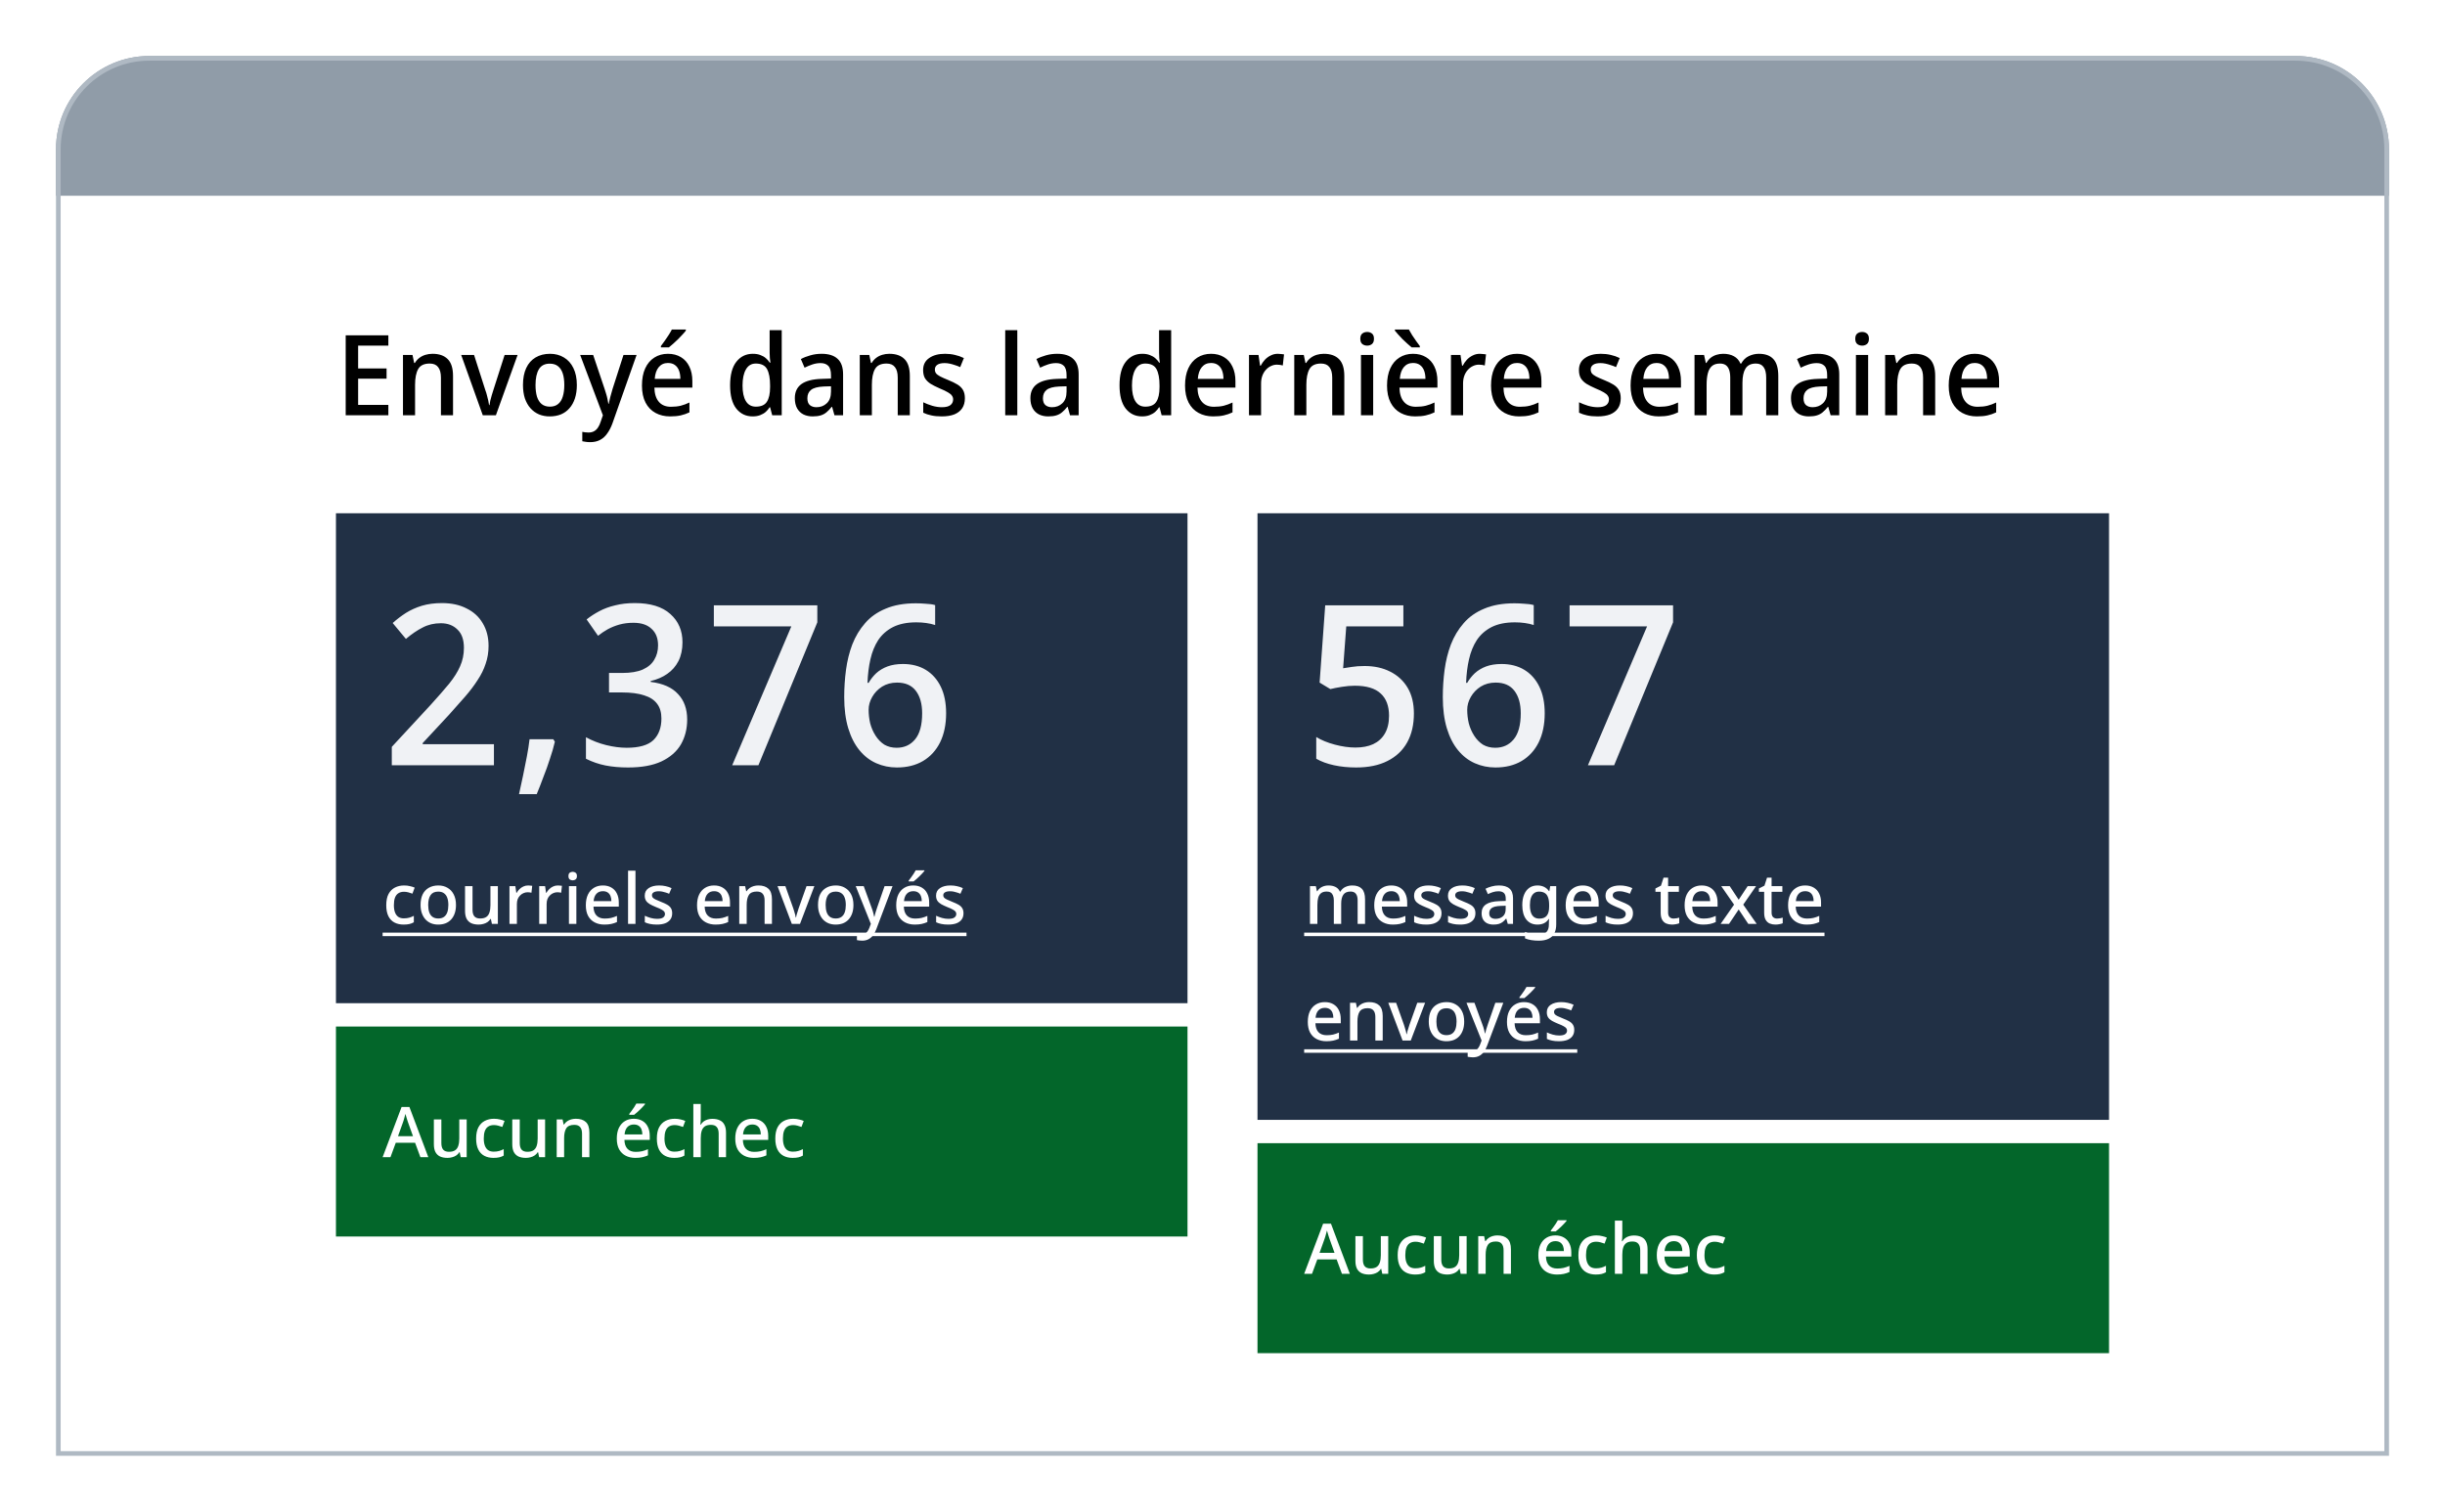 <svg width="524" height="324" viewBox="0 0 524 324" fill="none" xmlns="http://www.w3.org/2000/svg">
<g filter="url(#filter0_d_7870_4644)">
<path d="M8 28C8 16.954 16.954 8 28 8H488C499.046 8 508 16.954 508 28V308H8V28Z" fill="white"/>
<path d="M8 28C8 16.954 16.954 8 28 8H488C499.046 8 508 16.954 508 28V38H8V28Z" fill="#909CA8"/>
<rect width="500" height="270" transform="translate(8 38)" fill="white"/>
<path d="M79.232 85H70.088V67.864H79.232V70.072H72.752V74.968H78.848V77.152H72.752V82.768H79.232V85ZM88.699 71.824C90.107 71.824 91.187 72.2 91.939 72.952C92.707 73.704 93.091 74.912 93.091 76.576V85H90.499V76.936C90.499 75.928 90.299 75.176 89.899 74.68C89.515 74.168 88.915 73.912 88.099 73.912C86.899 73.912 86.075 74.304 85.627 75.088C85.179 75.872 84.955 77 84.955 78.472V85H82.363V72.064H84.403L84.763 73.792H84.907C85.179 73.344 85.507 72.976 85.891 72.688C86.275 72.4 86.707 72.184 87.187 72.04C87.667 71.896 88.171 71.824 88.699 71.824ZM99.468 85L94.836 72.064H97.596L100.02 79.624C100.148 79.944 100.26 80.304 100.356 80.704C100.468 81.104 100.564 81.488 100.644 81.856C100.724 82.224 100.78 82.544 100.812 82.816H100.908C100.94 82.544 100.996 82.224 101.076 81.856C101.172 81.472 101.276 81.088 101.388 80.704C101.5 80.304 101.612 79.944 101.724 79.624L104.148 72.064H106.932L102.276 85H99.468ZM119.626 78.52C119.626 79.592 119.49 80.544 119.218 81.376C118.946 82.208 118.554 82.912 118.042 83.488C117.546 84.064 116.938 84.504 116.218 84.808C115.498 85.096 114.69 85.24 113.794 85.24C112.978 85.24 112.218 85.096 111.514 84.808C110.81 84.504 110.202 84.064 109.69 83.488C109.178 82.912 108.778 82.208 108.49 81.376C108.218 80.544 108.082 79.584 108.082 78.496C108.082 77.072 108.314 75.864 108.778 74.872C109.242 73.88 109.906 73.128 110.77 72.616C111.65 72.088 112.69 71.824 113.89 71.824C115.01 71.824 116.002 72.088 116.866 72.616C117.73 73.128 118.402 73.88 118.882 74.872C119.378 75.864 119.626 77.08 119.626 78.52ZM110.77 78.52C110.77 79.48 110.874 80.312 111.082 81.016C111.306 81.704 111.642 82.232 112.09 82.6C112.554 82.968 113.138 83.152 113.842 83.152C114.562 83.152 115.146 82.968 115.594 82.6C116.058 82.232 116.394 81.704 116.602 81.016C116.826 80.312 116.938 79.48 116.938 78.52C116.938 77.528 116.826 76.696 116.602 76.024C116.378 75.352 116.042 74.84 115.594 74.488C115.146 74.12 114.554 73.936 113.818 73.936C112.746 73.936 111.97 74.336 111.49 75.136C111.01 75.936 110.77 77.064 110.77 78.52ZM120.337 72.064H123.121L125.593 79.408C125.721 79.776 125.833 80.136 125.929 80.488C126.041 80.84 126.129 81.192 126.193 81.544C126.273 81.88 126.337 82.216 126.385 82.552H126.457C126.537 82.136 126.649 81.648 126.793 81.088C126.937 80.512 127.097 79.944 127.273 79.384L129.625 72.064H132.432L127.249 86.752C126.945 87.584 126.577 88.296 126.145 88.888C125.729 89.496 125.217 89.96 124.609 90.28C124.017 90.6 123.305 90.76 122.473 90.76C122.121 90.76 121.801 90.736 121.513 90.688C121.241 90.656 121.001 90.616 120.793 90.568V88.552C120.953 88.584 121.153 88.616 121.393 88.648C121.633 88.68 121.881 88.696 122.137 88.696C122.601 88.696 123.001 88.6 123.337 88.408C123.673 88.216 123.953 87.944 124.177 87.592C124.401 87.256 124.585 86.856 124.729 86.392L125.209 85L120.337 72.064ZM139.15 71.824C140.222 71.824 141.15 72.064 141.934 72.544C142.718 73.008 143.318 73.68 143.734 74.56C144.166 75.44 144.382 76.48 144.382 77.68V79.072H136.246C136.278 80.4 136.598 81.416 137.206 82.12C137.814 82.824 138.67 83.176 139.774 83.176C140.558 83.176 141.254 83.104 141.862 82.96C142.486 82.8 143.118 82.568 143.758 82.264V84.376C143.15 84.664 142.526 84.88 141.886 85.024C141.262 85.168 140.502 85.24 139.606 85.24C138.438 85.24 137.398 84.992 136.486 84.496C135.574 84 134.862 83.264 134.35 82.288C133.838 81.296 133.582 80.08 133.582 78.64C133.582 77.184 133.814 75.952 134.278 74.944C134.742 73.936 135.39 73.168 136.222 72.64C137.07 72.096 138.046 71.824 139.15 71.824ZM139.15 73.792C138.334 73.792 137.678 74.088 137.182 74.68C136.686 75.272 136.398 76.112 136.318 77.2H141.814C141.814 76.528 141.718 75.936 141.526 75.424C141.334 74.912 141.038 74.512 140.638 74.224C140.254 73.936 139.758 73.792 139.15 73.792ZM142.99 66.856C142.83 67.08 142.598 67.352 142.294 67.672C142.006 67.992 141.686 68.328 141.334 68.68C140.982 69.016 140.63 69.344 140.278 69.664C139.942 69.968 139.63 70.232 139.342 70.456H137.638V70.168C137.878 69.864 138.142 69.504 138.43 69.088C138.718 68.672 139.006 68.248 139.294 67.816C139.582 67.368 139.814 66.968 139.99 66.616H142.99V66.856ZM157.296 85.24C155.856 85.24 154.688 84.68 153.792 83.56C152.912 82.44 152.472 80.776 152.472 78.568C152.472 76.344 152.92 74.664 153.816 73.528C154.712 72.392 155.888 71.824 157.344 71.824C157.968 71.824 158.504 71.912 158.952 72.088C159.4 72.248 159.792 72.472 160.128 72.76C160.464 73.048 160.744 73.368 160.968 73.72H161.112C161.08 73.496 161.04 73.176 160.992 72.76C160.96 72.328 160.944 71.944 160.944 71.608V66.76H163.536V85H161.496L161.04 83.272H160.944C160.72 83.64 160.44 83.976 160.104 84.28C159.768 84.568 159.368 84.8 158.904 84.976C158.456 85.152 157.92 85.24 157.296 85.24ZM157.992 83.152C159.112 83.152 159.896 82.808 160.344 82.12C160.808 81.416 161.04 80.368 161.04 78.976V78.592C161.04 77.072 160.824 75.912 160.392 75.112C159.96 74.312 159.152 73.912 157.968 73.912C157.04 73.912 156.336 74.336 155.856 75.184C155.376 76.016 155.136 77.16 155.136 78.616C155.136 80.072 155.376 81.192 155.856 81.976C156.336 82.76 157.048 83.152 157.992 83.152ZM172.079 71.824C173.599 71.824 174.743 72.184 175.511 72.904C176.295 73.608 176.687 74.72 176.687 76.24V85H174.839L174.335 83.2H174.239C173.871 83.664 173.503 84.048 173.135 84.352C172.783 84.656 172.367 84.88 171.887 85.024C171.423 85.168 170.847 85.24 170.159 85.24C169.439 85.24 168.791 85.104 168.215 84.832C167.639 84.544 167.183 84.112 166.847 83.536C166.511 82.944 166.343 82.208 166.343 81.328C166.343 80.016 166.807 79.016 167.735 78.328C168.679 77.64 170.111 77.264 172.031 77.2L174.095 77.128V76.408C174.095 75.448 173.895 74.776 173.495 74.392C173.111 74.008 172.567 73.816 171.863 73.816C171.271 73.816 170.687 73.912 170.111 74.104C169.535 74.296 168.975 74.528 168.431 74.8L167.639 72.952C168.231 72.632 168.903 72.368 169.655 72.16C170.423 71.936 171.231 71.824 172.079 71.824ZM172.535 78.832C171.223 78.896 170.311 79.144 169.799 79.576C169.287 79.992 169.031 80.584 169.031 81.352C169.031 82.024 169.207 82.512 169.559 82.816C169.927 83.12 170.399 83.272 170.975 83.272C171.855 83.272 172.591 82.992 173.183 82.432C173.791 81.872 174.095 81.032 174.095 79.912V78.784L172.535 78.832ZM186.598 71.824C188.006 71.824 189.086 72.2 189.838 72.952C190.606 73.704 190.99 74.912 190.99 76.576V85H188.398V76.936C188.398 75.928 188.198 75.176 187.798 74.68C187.414 74.168 186.814 73.912 185.998 73.912C184.798 73.912 183.974 74.304 183.526 75.088C183.078 75.872 182.854 77 182.854 78.472V85H180.262V72.064H182.302L182.662 73.792H182.806C183.078 73.344 183.406 72.976 183.79 72.688C184.174 72.4 184.606 72.184 185.086 72.04C185.566 71.896 186.07 71.824 186.598 71.824ZM202.79 81.352C202.79 82.2 202.598 82.912 202.214 83.488C201.83 84.064 201.27 84.504 200.534 84.808C199.798 85.096 198.894 85.24 197.822 85.24C196.974 85.24 196.23 85.168 195.59 85.024C194.966 84.896 194.39 84.704 193.862 84.448V82.216C194.422 82.488 195.062 82.736 195.782 82.96C196.502 83.168 197.19 83.272 197.846 83.272C198.694 83.272 199.31 83.12 199.694 82.816C200.078 82.512 200.27 82.104 200.27 81.592C200.27 81.304 200.19 81.048 200.03 80.824C199.886 80.584 199.606 80.344 199.19 80.104C198.774 79.848 198.174 79.56 197.39 79.24C196.622 78.904 195.974 78.576 195.446 78.256C194.934 77.92 194.534 77.528 194.246 77.08C193.974 76.616 193.838 76.024 193.838 75.304C193.838 74.184 194.27 73.328 195.134 72.736C195.998 72.128 197.126 71.824 198.518 71.824C199.286 71.824 199.998 71.904 200.654 72.064C201.31 72.208 201.95 72.432 202.574 72.736L201.782 74.68C201.414 74.504 201.038 74.36 200.654 74.248C200.286 74.12 199.918 74.016 199.55 73.936C199.182 73.856 198.814 73.816 198.446 73.816C197.758 73.816 197.238 73.936 196.886 74.176C196.534 74.416 196.358 74.752 196.358 75.184C196.358 75.504 196.438 75.776 196.598 76C196.774 76.224 197.07 76.448 197.486 76.672C197.918 76.896 198.51 77.16 199.262 77.464C200.014 77.768 200.654 78.08 201.182 78.4C201.71 78.72 202.11 79.112 202.382 79.576C202.654 80.04 202.79 80.632 202.79 81.352ZM214.025 85H211.433V66.76H214.025V85ZM222.564 71.824C224.084 71.824 225.228 72.184 225.996 72.904C226.78 73.608 227.172 74.72 227.172 76.24V85H225.324L224.82 83.2H224.724C224.356 83.664 223.988 84.048 223.62 84.352C223.268 84.656 222.852 84.88 222.372 85.024C221.908 85.168 221.332 85.24 220.644 85.24C219.924 85.24 219.276 85.104 218.7 84.832C218.124 84.544 217.668 84.112 217.332 83.536C216.996 82.944 216.828 82.208 216.828 81.328C216.828 80.016 217.292 79.016 218.22 78.328C219.164 77.64 220.596 77.264 222.516 77.2L224.58 77.128V76.408C224.58 75.448 224.38 74.776 223.98 74.392C223.596 74.008 223.052 73.816 222.348 73.816C221.756 73.816 221.172 73.912 220.596 74.104C220.02 74.296 219.46 74.528 218.916 74.8L218.124 72.952C218.716 72.632 219.388 72.368 220.14 72.16C220.908 71.936 221.716 71.824 222.564 71.824ZM223.02 78.832C221.708 78.896 220.796 79.144 220.284 79.576C219.772 79.992 219.516 80.584 219.516 81.352C219.516 82.024 219.692 82.512 220.044 82.816C220.412 83.12 220.884 83.272 221.46 83.272C222.34 83.272 223.076 82.992 223.668 82.432C224.276 81.872 224.58 81.032 224.58 79.912V78.784L223.02 78.832ZM240.757 85.24C239.317 85.24 238.149 84.68 237.253 83.56C236.373 82.44 235.933 80.776 235.933 78.568C235.933 76.344 236.381 74.664 237.277 73.528C238.173 72.392 239.349 71.824 240.805 71.824C241.429 71.824 241.965 71.912 242.413 72.088C242.861 72.248 243.253 72.472 243.589 72.76C243.925 73.048 244.205 73.368 244.429 73.72H244.573C244.541 73.496 244.501 73.176 244.453 72.76C244.421 72.328 244.405 71.944 244.405 71.608V66.76H246.997V85H244.957L244.501 83.272H244.405C244.181 83.64 243.901 83.976 243.565 84.28C243.229 84.568 242.829 84.8 242.365 84.976C241.917 85.152 241.381 85.24 240.757 85.24ZM241.453 83.152C242.573 83.152 243.357 82.808 243.805 82.12C244.269 81.416 244.501 80.368 244.501 78.976V78.592C244.501 77.072 244.285 75.912 243.853 75.112C243.421 74.312 242.613 73.912 241.429 73.912C240.501 73.912 239.797 74.336 239.317 75.184C238.837 76.016 238.597 77.16 238.597 78.616C238.597 80.072 238.837 81.192 239.317 81.976C239.797 82.76 240.509 83.152 241.453 83.152ZM255.54 71.824C256.612 71.824 257.54 72.064 258.324 72.544C259.108 73.008 259.708 73.68 260.124 74.56C260.556 75.44 260.772 76.48 260.772 77.68V79.072H252.636C252.668 80.4 252.988 81.416 253.596 82.12C254.204 82.824 255.06 83.176 256.164 83.176C256.948 83.176 257.644 83.104 258.252 82.96C258.876 82.8 259.508 82.568 260.148 82.264V84.376C259.54 84.664 258.916 84.88 258.276 85.024C257.652 85.168 256.892 85.24 255.996 85.24C254.828 85.24 253.788 84.992 252.876 84.496C251.964 84 251.252 83.264 250.74 82.288C250.228 81.296 249.972 80.08 249.972 78.64C249.972 77.184 250.204 75.952 250.668 74.944C251.132 73.936 251.78 73.168 252.612 72.64C253.46 72.096 254.436 71.824 255.54 71.824ZM255.54 73.792C254.724 73.792 254.068 74.088 253.572 74.68C253.076 75.272 252.788 76.112 252.708 77.2H258.204C258.204 76.528 258.108 75.936 257.916 75.424C257.724 74.912 257.428 74.512 257.028 74.224C256.644 73.936 256.148 73.792 255.54 73.792ZM269.844 71.824C270.052 71.824 270.284 71.84 270.54 71.872C270.796 71.888 271.012 71.912 271.188 71.944L270.924 74.32C270.748 74.272 270.548 74.232 270.324 74.2C270.1 74.168 269.876 74.152 269.652 74.152C269.22 74.152 268.804 74.248 268.404 74.44C268.004 74.616 267.644 74.88 267.324 75.232C267.004 75.568 266.748 75.984 266.556 76.48C266.364 76.976 266.268 77.544 266.268 78.184V85H263.676V72.064H265.716L266.052 74.368H266.196C266.436 73.904 266.732 73.48 267.084 73.096C267.452 72.712 267.868 72.408 268.332 72.184C268.796 71.944 269.3 71.824 269.844 71.824ZM279.715 71.824C281.123 71.824 282.203 72.2 282.955 72.952C283.723 73.704 284.107 74.912 284.107 76.576V85H281.515V76.936C281.515 75.928 281.315 75.176 280.915 74.68C280.531 74.168 279.931 73.912 279.115 73.912C277.915 73.912 277.091 74.304 276.643 75.088C276.195 75.872 275.971 77 275.971 78.472V85H273.379V72.064H275.419L275.779 73.792H275.923C276.195 73.344 276.523 72.976 276.907 72.688C277.291 72.4 277.723 72.184 278.203 72.04C278.683 71.896 279.187 71.824 279.715 71.824ZM290.292 72.064V85H287.676V72.064H290.292ZM289.02 67.144C289.404 67.144 289.74 67.256 290.028 67.48C290.316 67.704 290.46 68.08 290.46 68.608C290.46 69.12 290.316 69.496 290.028 69.736C289.74 69.96 289.404 70.072 289.02 70.072C288.604 70.072 288.252 69.96 287.964 69.736C287.676 69.496 287.532 69.12 287.532 68.608C287.532 68.08 287.676 67.704 287.964 67.48C288.252 67.256 288.604 67.144 289.02 67.144ZM298.829 71.824C299.901 71.824 300.829 72.064 301.613 72.544C302.397 73.008 302.997 73.68 303.413 74.56C303.845 75.44 304.061 76.48 304.061 77.68V79.072H295.925C295.957 80.4 296.277 81.416 296.885 82.12C297.493 82.824 298.349 83.176 299.453 83.176C300.237 83.176 300.933 83.104 301.541 82.96C302.165 82.8 302.797 82.568 303.437 82.264V84.376C302.829 84.664 302.205 84.88 301.565 85.024C300.941 85.168 300.181 85.24 299.285 85.24C298.117 85.24 297.077 84.992 296.165 84.496C295.253 84 294.541 83.264 294.029 82.288C293.517 81.296 293.261 80.08 293.261 78.64C293.261 77.184 293.493 75.952 293.957 74.944C294.421 73.936 295.069 73.168 295.901 72.64C296.749 72.096 297.725 71.824 298.829 71.824ZM298.829 73.792C298.013 73.792 297.357 74.088 296.861 74.68C296.365 75.272 296.077 76.112 295.997 77.2H301.493C301.493 76.528 301.397 75.936 301.205 75.424C301.013 74.912 300.717 74.512 300.317 74.224C299.933 73.936 299.437 73.792 298.829 73.792ZM297.941 66.616C298.133 66.968 298.365 67.368 298.637 67.816C298.925 68.248 299.213 68.672 299.501 69.088C299.805 69.504 300.069 69.864 300.293 70.168V70.456H298.541C298.285 70.232 297.981 69.968 297.629 69.664C297.277 69.344 296.925 69.016 296.573 68.68C296.237 68.328 295.925 67.992 295.637 67.672C295.349 67.352 295.117 67.08 294.941 66.856V66.616H297.941ZM313.133 71.824C313.341 71.824 313.573 71.84 313.829 71.872C314.085 71.888 314.301 71.912 314.477 71.944L314.213 74.32C314.037 74.272 313.837 74.232 313.613 74.2C313.389 74.168 313.165 74.152 312.941 74.152C312.509 74.152 312.093 74.248 311.693 74.44C311.293 74.616 310.933 74.88 310.613 75.232C310.293 75.568 310.037 75.984 309.845 76.48C309.653 76.976 309.557 77.544 309.557 78.184V85H306.965V72.064H309.005L309.341 74.368H309.485C309.725 73.904 310.021 73.48 310.373 73.096C310.741 72.712 311.157 72.408 311.621 72.184C312.085 71.944 312.589 71.824 313.133 71.824ZM321.118 71.824C322.19 71.824 323.118 72.064 323.902 72.544C324.686 73.008 325.286 73.68 325.702 74.56C326.134 75.44 326.35 76.48 326.35 77.68V79.072H318.214C318.246 80.4 318.566 81.416 319.174 82.12C319.782 82.824 320.638 83.176 321.742 83.176C322.526 83.176 323.222 83.104 323.83 82.96C324.454 82.8 325.086 82.568 325.726 82.264V84.376C325.118 84.664 324.494 84.88 323.854 85.024C323.23 85.168 322.47 85.24 321.574 85.24C320.406 85.24 319.366 84.992 318.454 84.496C317.542 84 316.83 83.264 316.318 82.288C315.806 81.296 315.55 80.08 315.55 78.64C315.55 77.184 315.782 75.952 316.246 74.944C316.71 73.936 317.358 73.168 318.19 72.64C319.038 72.096 320.014 71.824 321.118 71.824ZM321.118 73.792C320.302 73.792 319.646 74.088 319.15 74.68C318.654 75.272 318.366 76.112 318.286 77.2H323.782C323.782 76.528 323.686 75.936 323.494 75.424C323.302 74.912 323.006 74.512 322.606 74.224C322.222 73.936 321.726 73.792 321.118 73.792ZM343.345 81.352C343.345 82.2 343.153 82.912 342.769 83.488C342.385 84.064 341.825 84.504 341.089 84.808C340.353 85.096 339.449 85.24 338.377 85.24C337.529 85.24 336.785 85.168 336.145 85.024C335.521 84.896 334.945 84.704 334.417 84.448V82.216C334.977 82.488 335.617 82.736 336.337 82.96C337.057 83.168 337.745 83.272 338.401 83.272C339.249 83.272 339.865 83.12 340.249 82.816C340.633 82.512 340.825 82.104 340.825 81.592C340.825 81.304 340.745 81.048 340.585 80.824C340.441 80.584 340.161 80.344 339.745 80.104C339.329 79.848 338.729 79.56 337.945 79.24C337.177 78.904 336.529 78.576 336.001 78.256C335.489 77.92 335.089 77.528 334.801 77.08C334.529 76.616 334.393 76.024 334.393 75.304C334.393 74.184 334.825 73.328 335.689 72.736C336.553 72.128 337.681 71.824 339.073 71.824C339.841 71.824 340.553 71.904 341.209 72.064C341.865 72.208 342.505 72.432 343.129 72.736L342.337 74.68C341.969 74.504 341.593 74.36 341.209 74.248C340.841 74.12 340.473 74.016 340.105 73.936C339.737 73.856 339.369 73.816 339.001 73.816C338.313 73.816 337.793 73.936 337.441 74.176C337.089 74.416 336.913 74.752 336.913 75.184C336.913 75.504 336.993 75.776 337.153 76C337.329 76.224 337.625 76.448 338.041 76.672C338.473 76.896 339.065 77.16 339.817 77.464C340.569 77.768 341.209 78.08 341.737 78.4C342.265 78.72 342.665 79.112 342.937 79.576C343.209 80.04 343.345 80.632 343.345 81.352ZM351.025 71.824C352.097 71.824 353.025 72.064 353.809 72.544C354.593 73.008 355.193 73.68 355.609 74.56C356.041 75.44 356.257 76.48 356.257 77.68V79.072H348.121C348.153 80.4 348.473 81.416 349.081 82.12C349.689 82.824 350.545 83.176 351.649 83.176C352.433 83.176 353.129 83.104 353.737 82.96C354.361 82.8 354.993 82.568 355.633 82.264V84.376C355.025 84.664 354.401 84.88 353.761 85.024C353.137 85.168 352.377 85.24 351.481 85.24C350.313 85.24 349.273 84.992 348.361 84.496C347.449 84 346.737 83.264 346.225 82.288C345.713 81.296 345.457 80.08 345.457 78.64C345.457 77.184 345.689 75.952 346.153 74.944C346.617 73.936 347.265 73.168 348.097 72.64C348.945 72.096 349.921 71.824 351.025 71.824ZM351.025 73.792C350.209 73.792 349.553 74.088 349.057 74.68C348.561 75.272 348.273 76.112 348.193 77.2H353.689C353.689 76.528 353.593 75.936 353.401 75.424C353.209 74.912 352.913 74.512 352.513 74.224C352.129 73.936 351.633 73.792 351.025 73.792ZM372.96 71.824C374.336 71.824 375.368 72.2 376.056 72.952C376.76 73.704 377.112 74.912 377.112 76.576V85H374.52V76.912C374.52 75.92 374.336 75.176 373.968 74.68C373.616 74.168 373.064 73.912 372.312 73.912C371.272 73.912 370.528 74.272 370.08 74.992C369.648 75.696 369.432 76.72 369.432 78.064V85H366.816V76.912C366.816 76.256 366.736 75.704 366.576 75.256C366.416 74.808 366.176 74.472 365.856 74.248C365.536 74.024 365.12 73.912 364.608 73.912C363.888 73.912 363.32 74.088 362.904 74.44C362.488 74.792 362.192 75.312 362.016 76C361.84 76.672 361.752 77.496 361.752 78.472V85H359.16V72.064H361.2L361.584 73.792H361.704C361.96 73.344 362.264 72.976 362.616 72.688C362.984 72.4 363.4 72.184 363.864 72.04C364.328 71.896 364.808 71.824 365.304 71.824C366.216 71.824 366.984 72 367.608 72.352C368.232 72.688 368.696 73.208 369 73.912H369.168C369.552 73.192 370.088 72.664 370.776 72.328C371.464 71.992 372.192 71.824 372.96 71.824ZM385.572 71.824C387.092 71.824 388.236 72.184 389.004 72.904C389.788 73.608 390.18 74.72 390.18 76.24V85H388.332L387.828 83.2H387.732C387.364 83.664 386.996 84.048 386.628 84.352C386.276 84.656 385.86 84.88 385.38 85.024C384.916 85.168 384.34 85.24 383.652 85.24C382.932 85.24 382.284 85.104 381.708 84.832C381.132 84.544 380.676 84.112 380.34 83.536C380.004 82.944 379.836 82.208 379.836 81.328C379.836 80.016 380.3 79.016 381.228 78.328C382.172 77.64 383.604 77.264 385.524 77.2L387.588 77.128V76.408C387.588 75.448 387.388 74.776 386.988 74.392C386.604 74.008 386.06 73.816 385.356 73.816C384.764 73.816 384.18 73.912 383.604 74.104C383.028 74.296 382.468 74.528 381.924 74.8L381.132 72.952C381.724 72.632 382.396 72.368 383.148 72.16C383.916 71.936 384.724 71.824 385.572 71.824ZM386.028 78.832C384.716 78.896 383.804 79.144 383.292 79.576C382.78 79.992 382.524 80.584 382.524 81.352C382.524 82.024 382.7 82.512 383.052 82.816C383.42 83.12 383.892 83.272 384.468 83.272C385.348 83.272 386.084 82.992 386.676 82.432C387.284 81.872 387.588 81.032 387.588 79.912V78.784L386.028 78.832ZM396.37 72.064V85H393.754V72.064H396.37ZM395.098 67.144C395.482 67.144 395.818 67.256 396.106 67.48C396.394 67.704 396.538 68.08 396.538 68.608C396.538 69.12 396.394 69.496 396.106 69.736C395.818 69.96 395.482 70.072 395.098 70.072C394.682 70.072 394.33 69.96 394.042 69.736C393.754 69.496 393.61 69.12 393.61 68.608C393.61 68.08 393.754 67.704 394.042 67.48C394.33 67.256 394.682 67.144 395.098 67.144ZM406.348 71.824C407.756 71.824 408.836 72.2 409.588 72.952C410.356 73.704 410.74 74.912 410.74 76.576V85H408.148V76.936C408.148 75.928 407.948 75.176 407.548 74.68C407.164 74.168 406.564 73.912 405.748 73.912C404.548 73.912 403.724 74.304 403.276 75.088C402.828 75.872 402.604 77 402.604 78.472V85H400.012V72.064H402.052L402.412 73.792H402.556C402.828 73.344 403.156 72.976 403.54 72.688C403.924 72.4 404.356 72.184 404.836 72.04C405.316 71.896 405.82 71.824 406.348 71.824ZM419.204 71.824C420.276 71.824 421.204 72.064 421.988 72.544C422.772 73.008 423.372 73.68 423.788 74.56C424.22 75.44 424.436 76.48 424.436 77.68V79.072H416.3C416.332 80.4 416.652 81.416 417.26 82.12C417.868 82.824 418.724 83.176 419.828 83.176C420.612 83.176 421.308 83.104 421.916 82.96C422.54 82.8 423.172 82.568 423.812 82.264V84.376C423.204 84.664 422.58 84.88 421.94 85.024C421.316 85.168 420.556 85.24 419.66 85.24C418.492 85.24 417.452 84.992 416.54 84.496C415.628 84 414.916 83.264 414.404 82.288C413.892 81.296 413.636 80.08 413.636 78.64C413.636 77.184 413.868 75.952 414.332 74.944C414.796 73.936 415.444 73.168 416.276 72.64C417.124 72.096 418.1 71.824 419.204 71.824ZM419.204 73.792C418.388 73.792 417.732 74.088 417.236 74.68C416.74 75.272 416.452 76.112 416.372 77.2H421.868C421.868 76.528 421.772 75.936 421.58 75.424C421.388 74.912 421.092 74.512 420.692 74.224C420.308 73.936 419.812 73.792 419.204 73.792Z" fill="black"/>
<rect width="182.5" height="105" transform="translate(68 106)" fill="#213045"/>
<path d="M101.856 160H79.968V156.064L88.272 147.088C89.872 145.328 91.2 143.808 92.256 142.528C93.312 141.216 94.096 139.968 94.608 138.784C95.152 137.568 95.424 136.256 95.424 134.848C95.424 133.088 94.96 131.776 94.032 130.912C93.136 130.016 91.952 129.568 90.48 129.568C89.04 129.568 87.744 129.872 86.592 130.48C85.44 131.056 84.24 131.872 82.992 132.928L80.16 129.52C81.056 128.72 82 128 82.992 127.36C84.016 126.72 85.152 126.208 86.4 125.824C87.68 125.44 89.12 125.248 90.72 125.248C92.768 125.248 94.528 125.632 96 126.4C97.504 127.136 98.656 128.192 99.456 129.568C100.288 130.944 100.704 132.56 100.704 134.416C100.704 135.792 100.496 137.072 100.08 138.256C99.696 139.44 99.12 140.608 98.352 141.76C97.616 142.912 96.72 144.096 95.664 145.312C94.64 146.496 93.504 147.776 92.256 149.152L86.592 155.248V155.488H101.856V160ZM114.915 154.96C114.659 156.08 114.307 157.296 113.859 158.608C113.443 159.92 112.979 161.216 112.467 162.496C111.987 163.808 111.507 165.04 111.027 166.192H107.235C107.523 164.944 107.811 163.616 108.099 162.208C108.387 160.832 108.659 159.472 108.915 158.128C109.171 156.784 109.363 155.552 109.491 154.432H114.579L114.915 154.96ZM142.265 133.648C142.265 135.184 141.977 136.528 141.401 137.68C140.825 138.8 140.025 139.712 139.001 140.416C138.009 141.12 136.825 141.632 135.449 141.952V142.144C138.073 142.464 140.025 143.328 141.305 144.736C142.617 146.112 143.273 147.936 143.273 150.208C143.273 152.192 142.825 153.968 141.929 155.536C141.033 157.072 139.641 158.288 137.753 159.184C135.897 160.048 133.513 160.48 130.601 160.48C128.841 160.48 127.225 160.336 125.753 160.048C124.313 159.76 122.921 159.28 121.577 158.608V154C122.921 154.736 124.361 155.296 125.897 155.68C127.465 156.064 128.937 156.256 130.313 156.256C132.969 156.256 134.873 155.712 136.025 154.624C137.177 153.504 137.753 151.952 137.753 149.968C137.753 148.688 137.449 147.648 136.841 146.848C136.233 146.016 135.305 145.408 134.057 145.024C132.809 144.608 131.225 144.4 129.305 144.4H126.521V140.224H129.353C131.145 140.224 132.601 139.984 133.721 139.504C134.873 138.992 135.705 138.288 136.217 137.392C136.761 136.496 137.033 135.472 137.033 134.32C137.033 132.784 136.569 131.6 135.641 130.768C134.745 129.904 133.449 129.472 131.753 129.472C130.665 129.472 129.657 129.6 128.729 129.856C127.833 130.112 127.001 130.448 126.233 130.864C125.497 131.28 124.809 131.744 124.169 132.256L121.721 128.752C122.521 128.112 123.433 127.52 124.457 126.976C125.481 126.432 126.617 126.016 127.865 125.728C129.113 125.408 130.505 125.248 132.041 125.248C135.401 125.248 137.945 126.032 139.673 127.6C141.401 129.136 142.265 131.152 142.265 133.648ZM152.924 160L165.596 130.24H148.988V125.728H171.164V129.376L158.54 160H152.924ZM176.927 145.408C176.927 143.424 177.055 141.472 177.311 139.552C177.567 137.632 178.015 135.824 178.655 134.128C179.327 132.4 180.239 130.88 181.391 129.568C182.543 128.224 184.015 127.184 185.807 126.448C187.599 125.68 189.759 125.296 192.287 125.296C192.927 125.296 193.631 125.328 194.399 125.392C195.199 125.424 195.871 125.52 196.415 125.68V129.952C195.839 129.76 195.199 129.616 194.495 129.52C193.823 129.424 193.119 129.376 192.383 129.376C190.399 129.376 188.735 129.712 187.391 130.384C186.079 131.056 185.023 131.984 184.223 133.168C183.455 134.352 182.895 135.728 182.543 137.296C182.191 138.832 181.983 140.512 181.919 142.336H182.159C182.607 141.568 183.151 140.88 183.791 140.272C184.463 139.664 185.263 139.184 186.191 138.832C187.151 138.48 188.255 138.304 189.503 138.304C191.391 138.304 193.023 138.72 194.399 139.552C195.775 140.384 196.847 141.584 197.615 143.152C198.383 144.72 198.767 146.624 198.767 148.864C198.767 151.264 198.335 153.344 197.471 155.104C196.607 156.832 195.391 158.16 193.823 159.088C192.255 160.016 190.383 160.48 188.207 160.48C186.639 160.48 185.167 160.176 183.791 159.568C182.415 158.96 181.215 158.032 180.191 156.784C179.167 155.536 178.367 153.968 177.791 152.08C177.215 150.16 176.927 147.936 176.927 145.408ZM188.159 156.256C189.791 156.256 191.103 155.664 192.095 154.48C193.119 153.264 193.631 151.392 193.631 148.864C193.631 146.848 193.183 145.248 192.287 144.064C191.391 142.88 190.047 142.288 188.255 142.288C187.039 142.288 185.967 142.576 185.039 143.152C184.143 143.728 183.439 144.464 182.927 145.36C182.415 146.256 182.159 147.168 182.159 148.096C182.159 149.088 182.271 150.064 182.495 151.024C182.751 151.984 183.135 152.864 183.647 153.664C184.159 154.464 184.783 155.104 185.519 155.584C186.287 156.032 187.167 156.256 188.159 156.256Z" fill="#F0F2F5"/>
<path d="M82.5 194.15C81.76 194.15 81.11 194.005 80.55 193.715C79.99 193.425 79.555 192.975 79.245 192.365C78.935 191.745 78.78 190.96 78.78 190.01C78.78 189.01 78.945 188.2 79.275 187.58C79.615 186.96 80.07 186.505 80.64 186.215C81.22 185.915 81.88 185.765 82.62 185.765C83.07 185.765 83.49 185.815 83.88 185.915C84.28 186.005 84.61 186.11 84.87 186.23L84.39 187.52C84.11 187.41 83.81 187.315 83.49 187.235C83.18 187.155 82.885 187.115 82.605 187.115C82.105 187.115 81.69 187.225 81.36 187.445C81.04 187.655 80.8 187.975 80.64 188.405C80.49 188.825 80.415 189.355 80.415 189.995C80.415 190.605 80.495 191.12 80.655 191.54C80.815 191.96 81.05 192.28 81.36 192.5C81.68 192.71 82.075 192.815 82.545 192.815C82.995 192.815 83.39 192.765 83.73 192.665C84.07 192.565 84.39 192.435 84.69 192.275V193.655C84.4 193.825 84.085 193.95 83.745 194.03C83.405 194.11 82.99 194.15 82.5 194.15ZM93.724 189.95C93.724 190.62 93.633 191.215 93.454 191.735C93.273 192.255 93.019 192.695 92.689 193.055C92.359 193.415 91.959 193.69 91.489 193.88C91.019 194.06 90.489 194.15 89.898 194.15C89.359 194.15 88.859 194.06 88.398 193.88C87.939 193.69 87.538 193.415 87.198 193.055C86.868 192.695 86.609 192.255 86.418 191.735C86.228 191.215 86.133 190.615 86.133 189.935C86.133 189.045 86.284 188.29 86.584 187.67C86.894 187.05 87.334 186.58 87.903 186.26C88.484 185.93 89.163 185.765 89.944 185.765C90.683 185.765 91.334 185.93 91.894 186.26C92.463 186.58 92.909 187.05 93.228 187.67C93.558 188.29 93.724 189.05 93.724 189.95ZM87.769 189.95C87.769 190.55 87.844 191.07 87.993 191.51C88.144 191.94 88.379 192.27 88.698 192.5C89.019 192.73 89.428 192.845 89.928 192.845C90.428 192.845 90.838 192.73 91.159 192.5C91.478 192.27 91.713 191.94 91.864 191.51C92.013 191.07 92.088 190.55 92.088 189.95C92.088 189.33 92.008 188.81 91.849 188.39C91.698 187.97 91.463 187.65 91.144 187.43C90.834 187.2 90.424 187.085 89.913 187.085C89.163 187.085 88.618 187.335 88.278 187.835C87.939 188.335 87.769 189.04 87.769 189.95ZM102.699 185.915V194H101.424L101.199 192.935H101.124C100.954 193.215 100.734 193.445 100.464 193.625C100.194 193.805 99.899 193.935 99.579 194.015C99.259 194.105 98.929 194.15 98.589 194.15C97.959 194.15 97.424 194.05 96.984 193.85C96.554 193.64 96.224 193.32 95.994 192.89C95.774 192.45 95.664 191.89 95.664 191.21V185.915H97.269V190.97C97.269 191.6 97.399 192.07 97.659 192.38C97.929 192.69 98.344 192.845 98.904 192.845C99.464 192.845 99.904 192.735 100.224 192.515C100.544 192.295 100.769 191.975 100.899 191.555C101.039 191.125 101.109 190.61 101.109 190.01V185.915H102.699ZM109.177 185.765C109.317 185.765 109.472 185.775 109.642 185.795C109.812 185.805 109.952 185.82 110.062 185.84L109.897 187.325C109.787 187.295 109.657 187.27 109.507 187.25C109.357 187.23 109.217 187.22 109.087 187.22C108.787 187.22 108.497 187.28 108.217 187.4C107.947 187.51 107.702 187.675 107.482 187.895C107.262 188.105 107.087 188.365 106.957 188.675C106.837 188.985 106.777 189.34 106.777 189.74V194H105.187V185.915H106.447L106.657 187.355H106.717C106.887 187.065 107.092 186.8 107.332 186.56C107.572 186.32 107.847 186.13 108.157 185.99C108.467 185.84 108.807 185.765 109.177 185.765ZM115.549 185.765C115.689 185.765 115.844 185.775 116.014 185.795C116.184 185.805 116.324 185.82 116.434 185.84L116.269 187.325C116.159 187.295 116.029 187.27 115.879 187.25C115.729 187.23 115.589 187.22 115.459 187.22C115.159 187.22 114.869 187.28 114.589 187.4C114.319 187.51 114.074 187.675 113.854 187.895C113.634 188.105 113.459 188.365 113.329 188.675C113.209 188.985 113.149 189.34 113.149 189.74V194H111.559V185.915H112.819L113.029 187.355H113.089C113.259 187.065 113.464 186.8 113.704 186.56C113.944 186.32 114.219 186.13 114.529 185.99C114.839 185.84 115.179 185.765 115.549 185.765ZM119.522 185.915V194H117.932V185.915H119.522ZM118.742 182.84C118.982 182.84 119.192 182.91 119.372 183.05C119.552 183.19 119.642 183.425 119.642 183.755C119.642 184.075 119.552 184.31 119.372 184.46C119.192 184.6 118.982 184.67 118.742 184.67C118.482 184.67 118.262 184.6 118.082 184.46C117.912 184.31 117.827 184.075 117.827 183.755C117.827 183.425 117.912 183.19 118.082 183.05C118.262 182.91 118.482 182.84 118.742 182.84ZM125.198 185.765C125.908 185.765 126.518 185.915 127.028 186.215C127.538 186.505 127.928 186.925 128.198 187.475C128.478 188.025 128.618 188.675 128.618 189.425V190.295H123.188C123.208 191.125 123.423 191.76 123.833 192.2C124.253 192.64 124.838 192.86 125.588 192.86C126.108 192.86 126.568 192.815 126.968 192.725C127.378 192.625 127.798 192.48 128.228 192.29V193.61C127.828 193.79 127.418 193.925 126.998 194.015C126.588 194.105 126.098 194.15 125.528 194.15C124.748 194.15 124.058 193.995 123.458 193.685C122.858 193.375 122.388 192.915 122.048 192.305C121.718 191.685 121.553 190.925 121.553 190.025C121.553 189.115 121.703 188.345 122.003 187.715C122.313 187.085 122.738 186.605 123.278 186.275C123.828 185.935 124.468 185.765 125.198 185.765ZM125.198 186.995C124.628 186.995 124.168 187.18 123.818 187.55C123.478 187.92 123.278 188.445 123.218 189.125H127.028C127.028 188.705 126.963 188.335 126.833 188.015C126.703 187.695 126.503 187.445 126.233 187.265C125.963 187.085 125.618 186.995 125.198 186.995ZM132.192 194H130.602V182.6H132.192V194ZM140.059 191.72C140.059 192.25 139.929 192.695 139.669 193.055C139.409 193.415 139.034 193.69 138.544 193.88C138.054 194.06 137.464 194.15 136.774 194.15C136.204 194.15 135.714 194.105 135.304 194.015C134.904 193.935 134.534 193.815 134.194 193.655V192.26C134.554 192.43 134.969 192.585 135.439 192.725C135.909 192.855 136.369 192.92 136.819 192.92C137.419 192.92 137.849 192.825 138.109 192.635C138.379 192.445 138.514 192.19 138.514 191.87C138.514 191.69 138.464 191.53 138.364 191.39C138.264 191.24 138.074 191.09 137.794 190.94C137.524 190.78 137.124 190.6 136.594 190.4C136.084 190.19 135.649 189.985 135.289 189.785C134.929 189.575 134.654 189.33 134.464 189.05C134.274 188.76 134.179 188.39 134.179 187.94C134.179 187.24 134.459 186.705 135.019 186.335C135.589 185.955 136.339 185.765 137.269 185.765C137.759 185.765 138.219 185.815 138.649 185.915C139.089 186.005 139.514 186.145 139.924 186.335L139.399 187.55C139.169 187.44 138.929 187.35 138.679 187.28C138.439 187.2 138.194 187.135 137.944 187.085C137.704 187.035 137.454 187.01 137.194 187.01C136.714 187.01 136.349 187.085 136.099 187.235C135.849 187.385 135.724 187.595 135.724 187.865C135.724 188.055 135.779 188.22 135.889 188.36C136.009 188.5 136.214 188.64 136.504 188.78C136.794 188.92 137.189 189.09 137.689 189.29C138.189 189.48 138.614 189.675 138.964 189.875C139.324 190.075 139.594 190.32 139.774 190.61C139.964 190.9 140.059 191.27 140.059 191.72ZM149.031 185.765C149.741 185.765 150.351 185.915 150.861 186.215C151.371 186.505 151.761 186.925 152.031 187.475C152.311 188.025 152.451 188.675 152.451 189.425V190.295H147.021C147.041 191.125 147.256 191.76 147.666 192.2C148.086 192.64 148.671 192.86 149.421 192.86C149.941 192.86 150.401 192.815 150.801 192.725C151.211 192.625 151.631 192.48 152.061 192.29V193.61C151.661 193.79 151.251 193.925 150.831 194.015C150.421 194.105 149.931 194.15 149.361 194.15C148.581 194.15 147.891 193.995 147.291 193.685C146.691 193.375 146.221 192.915 145.881 192.305C145.551 191.685 145.386 190.925 145.386 190.025C145.386 189.115 145.536 188.345 145.836 187.715C146.146 187.085 146.571 186.605 147.111 186.275C147.661 185.935 148.301 185.765 149.031 185.765ZM149.031 186.995C148.461 186.995 148.001 187.18 147.651 187.55C147.311 187.92 147.111 188.445 147.051 189.125H150.861C150.861 188.705 150.796 188.335 150.666 188.015C150.536 187.695 150.336 187.445 150.066 187.265C149.796 187.085 149.451 186.995 149.031 186.995ZM158.53 185.765C159.47 185.765 160.19 186 160.69 186.47C161.19 186.94 161.44 187.695 161.44 188.735V194H159.865V188.96C159.865 188.33 159.73 187.86 159.46 187.55C159.2 187.23 158.78 187.07 158.2 187.07C157.38 187.07 156.81 187.315 156.49 187.805C156.18 188.295 156.025 189 156.025 189.92V194H154.435V185.915H155.695L155.92 186.995H156.01C156.19 186.715 156.41 186.485 156.67 186.305C156.93 186.125 157.22 185.99 157.54 185.9C157.86 185.81 158.19 185.765 158.53 185.765ZM165.699 194L162.639 185.915H164.319L165.999 190.64C166.069 190.84 166.139 191.065 166.209 191.315C166.289 191.565 166.359 191.805 166.419 192.035C166.479 192.265 166.519 192.465 166.539 192.635H166.599C166.629 192.465 166.674 192.265 166.734 192.035C166.804 191.795 166.879 191.555 166.959 191.315C167.039 191.065 167.109 190.84 167.169 190.64L168.849 185.915H170.529L167.454 194H165.699ZM178.904 189.95C178.904 190.62 178.814 191.215 178.634 191.735C178.454 192.255 178.199 192.695 177.869 193.055C177.539 193.415 177.139 193.69 176.669 193.88C176.199 194.06 175.669 194.15 175.079 194.15C174.539 194.15 174.039 194.06 173.579 193.88C173.119 193.69 172.719 193.415 172.379 193.055C172.049 192.695 171.789 192.255 171.599 191.735C171.409 191.215 171.314 190.615 171.314 189.935C171.314 189.045 171.464 188.29 171.764 187.67C172.074 187.05 172.514 186.58 173.084 186.26C173.664 185.93 174.344 185.765 175.124 185.765C175.864 185.765 176.514 185.93 177.074 186.26C177.644 186.58 178.089 187.05 178.409 187.67C178.739 188.29 178.904 189.05 178.904 189.95ZM172.949 189.95C172.949 190.55 173.024 191.07 173.174 191.51C173.324 191.94 173.559 192.27 173.879 192.5C174.199 192.73 174.609 192.845 175.109 192.845C175.609 192.845 176.019 192.73 176.339 192.5C176.659 192.27 176.894 191.94 177.044 191.51C177.194 191.07 177.269 190.55 177.269 189.95C177.269 189.33 177.189 188.81 177.029 188.39C176.879 187.97 176.644 187.65 176.324 187.43C176.014 187.2 175.604 187.085 175.094 187.085C174.344 187.085 173.799 187.335 173.459 187.835C173.119 188.335 172.949 189.04 172.949 189.95ZM179.397 185.915H181.107L182.787 190.505C182.877 190.735 182.957 190.96 183.027 191.18C183.097 191.4 183.157 191.62 183.207 191.84C183.267 192.05 183.312 192.26 183.342 192.47H183.402C183.452 192.21 183.532 191.905 183.642 191.555C183.752 191.195 183.867 190.84 183.987 190.49L185.577 185.915H187.287L183.822 195.095C183.632 195.615 183.397 196.06 183.117 196.43C182.837 196.81 182.502 197.1 182.112 197.3C181.732 197.5 181.282 197.6 180.762 197.6C180.512 197.6 180.297 197.585 180.117 197.555C179.937 197.535 179.782 197.51 179.652 197.48V196.22C179.762 196.24 179.892 196.26 180.042 196.28C180.202 196.3 180.367 196.31 180.537 196.31C180.847 196.31 181.112 196.25 181.332 196.13C181.562 196.01 181.752 195.84 181.902 195.62C182.062 195.4 182.197 195.15 182.307 194.87L182.637 194L179.397 185.915ZM191.717 185.765C192.427 185.765 193.037 185.915 193.547 186.215C194.057 186.505 194.447 186.925 194.717 187.475C194.997 188.025 195.137 188.675 195.137 189.425V190.295H189.707C189.727 191.125 189.942 191.76 190.352 192.2C190.772 192.64 191.357 192.86 192.107 192.86C192.627 192.86 193.087 192.815 193.487 192.725C193.897 192.625 194.317 192.48 194.747 192.29V193.61C194.347 193.79 193.937 193.925 193.517 194.015C193.107 194.105 192.617 194.15 192.047 194.15C191.267 194.15 190.577 193.995 189.977 193.685C189.377 193.375 188.907 192.915 188.567 192.305C188.237 191.685 188.072 190.925 188.072 190.025C188.072 189.115 188.222 188.345 188.522 187.715C188.832 187.085 189.257 186.605 189.797 186.275C190.347 185.935 190.987 185.765 191.717 185.765ZM191.717 186.995C191.147 186.995 190.687 187.18 190.337 187.55C189.997 187.92 189.797 188.445 189.737 189.125H193.547C193.547 188.705 193.482 188.335 193.352 188.015C193.222 187.695 193.022 187.445 192.752 187.265C192.482 187.085 192.137 186.995 191.717 186.995ZM194.117 182.66C194.007 182.8 193.857 182.97 193.667 183.17C193.487 183.37 193.282 183.58 193.052 183.8C192.832 184.01 192.612 184.215 192.392 184.415C192.172 184.605 191.972 184.77 191.792 184.91H190.742V184.73C190.892 184.54 191.062 184.315 191.252 184.055C191.442 183.795 191.627 183.53 191.807 183.26C191.987 182.98 192.137 182.73 192.257 182.51H194.117V182.66ZM202.491 191.72C202.491 192.25 202.361 192.695 202.101 193.055C201.841 193.415 201.466 193.69 200.976 193.88C200.486 194.06 199.896 194.15 199.206 194.15C198.636 194.15 198.146 194.105 197.736 194.015C197.336 193.935 196.966 193.815 196.626 193.655V192.26C196.986 192.43 197.401 192.585 197.871 192.725C198.341 192.855 198.801 192.92 199.251 192.92C199.851 192.92 200.281 192.825 200.541 192.635C200.811 192.445 200.946 192.19 200.946 191.87C200.946 191.69 200.896 191.53 200.796 191.39C200.696 191.24 200.506 191.09 200.226 190.94C199.956 190.78 199.556 190.6 199.026 190.4C198.516 190.19 198.081 189.985 197.721 189.785C197.361 189.575 197.086 189.33 196.896 189.05C196.706 188.76 196.611 188.39 196.611 187.94C196.611 187.24 196.891 186.705 197.451 186.335C198.021 185.955 198.771 185.765 199.701 185.765C200.191 185.765 200.651 185.815 201.081 185.915C201.521 186.005 201.946 186.145 202.356 186.335L201.831 187.55C201.601 187.44 201.361 187.35 201.111 187.28C200.871 187.2 200.626 187.135 200.376 187.085C200.136 187.035 199.886 187.01 199.626 187.01C199.146 187.01 198.781 187.085 198.531 187.235C198.281 187.385 198.156 187.595 198.156 187.865C198.156 188.055 198.211 188.22 198.321 188.36C198.441 188.5 198.646 188.64 198.936 188.78C199.226 188.92 199.621 189.09 200.121 189.29C200.621 189.48 201.046 189.675 201.396 189.875C201.756 190.075 202.026 190.32 202.206 190.61C202.396 190.9 202.491 191.27 202.491 191.72Z" fill="white"/>
<path d="M78 195.875H203.136V196.625H78V195.875Z" fill="white"/>
<rect width="182.5" height="45" transform="translate(68 216)" fill="#03662A"/>
<path d="M86.1 244L84.96 240.91H80.82L79.68 244H78L82.065 233.245H83.745L87.795 244H86.1ZM83.43 236.485C83.4 236.375 83.345 236.21 83.265 235.99C83.195 235.76 83.125 235.53 83.055 235.3C82.985 235.06 82.93 234.865 82.89 234.715C82.84 234.915 82.78 235.135 82.71 235.375C82.65 235.605 82.59 235.82 82.53 236.02C82.47 236.21 82.42 236.365 82.38 236.485L81.3 239.5H84.51L83.43 236.485ZM96.019 235.915V244H94.745L94.519 242.935H94.445C94.275 243.215 94.055 243.445 93.784 243.625C93.514 243.805 93.219 243.935 92.9 244.015C92.579 244.105 92.249 244.15 91.909 244.15C91.279 244.15 90.745 244.05 90.305 243.85C89.874 243.64 89.544 243.32 89.314 242.89C89.094 242.45 88.984 241.89 88.984 241.21V235.915H90.59V240.97C90.59 241.6 90.719 242.07 90.98 242.38C91.249 242.69 91.665 242.845 92.225 242.845C92.784 242.845 93.225 242.735 93.544 242.515C93.865 242.295 94.09 241.975 94.219 241.555C94.359 241.125 94.43 240.61 94.43 240.01V235.915H96.019ZM101.763 244.15C101.023 244.15 100.373 244.005 99.813 243.715C99.253 243.425 98.818 242.975 98.508 242.365C98.198 241.745 98.043 240.96 98.043 240.01C98.043 239.01 98.208 238.2 98.538 237.58C98.878 236.96 99.333 236.505 99.903 236.215C100.483 235.915 101.143 235.765 101.883 235.765C102.333 235.765 102.753 235.815 103.143 235.915C103.543 236.005 103.873 236.11 104.133 236.23L103.653 237.52C103.373 237.41 103.073 237.315 102.753 237.235C102.443 237.155 102.148 237.115 101.868 237.115C101.368 237.115 100.953 237.225 100.623 237.445C100.303 237.655 100.063 237.975 99.903 238.405C99.753 238.825 99.678 239.355 99.678 239.995C99.678 240.605 99.758 241.12 99.918 241.54C100.078 241.96 100.313 242.28 100.623 242.5C100.943 242.71 101.338 242.815 101.808 242.815C102.258 242.815 102.653 242.765 102.993 242.665C103.333 242.565 103.653 242.435 103.953 242.275V243.655C103.663 243.825 103.348 243.95 103.008 244.03C102.668 244.11 102.253 244.15 101.763 244.15ZM112.821 235.915V244H111.546L111.321 242.935H111.246C111.076 243.215 110.856 243.445 110.586 243.625C110.316 243.805 110.021 243.935 109.701 244.015C109.381 244.105 109.051 244.15 108.711 244.15C108.081 244.15 107.546 244.05 107.106 243.85C106.676 243.64 106.346 243.32 106.116 242.89C105.896 242.45 105.786 241.89 105.786 241.21V235.915H107.391V240.97C107.391 241.6 107.521 242.07 107.781 242.38C108.051 242.69 108.466 242.845 109.026 242.845C109.586 242.845 110.026 242.735 110.346 242.515C110.666 242.295 110.891 241.975 111.021 241.555C111.161 241.125 111.231 240.61 111.231 240.01V235.915H112.821ZM119.404 235.765C120.344 235.765 121.064 236 121.564 236.47C122.064 236.94 122.314 237.695 122.314 238.735V244H120.739V238.96C120.739 238.33 120.604 237.86 120.334 237.55C120.074 237.23 119.654 237.07 119.074 237.07C118.254 237.07 117.684 237.315 117.364 237.805C117.054 238.295 116.899 239 116.899 239.92V244H115.309V235.915H116.569L116.794 236.995H116.884C117.064 236.715 117.284 236.485 117.544 236.305C117.804 236.125 118.094 235.99 118.414 235.9C118.734 235.81 119.064 235.765 119.404 235.765ZM131.834 235.765C132.544 235.765 133.154 235.915 133.664 236.215C134.174 236.505 134.564 236.925 134.834 237.475C135.114 238.025 135.254 238.675 135.254 239.425V240.295H129.824C129.844 241.125 130.059 241.76 130.469 242.2C130.889 242.64 131.474 242.86 132.224 242.86C132.744 242.86 133.204 242.815 133.604 242.725C134.014 242.625 134.434 242.48 134.864 242.29V243.61C134.464 243.79 134.054 243.925 133.634 244.015C133.224 244.105 132.734 244.15 132.164 244.15C131.384 244.15 130.694 243.995 130.094 243.685C129.494 243.375 129.024 242.915 128.684 242.305C128.354 241.685 128.189 240.925 128.189 240.025C128.189 239.115 128.339 238.345 128.639 237.715C128.949 237.085 129.374 236.605 129.914 236.275C130.464 235.935 131.104 235.765 131.834 235.765ZM131.834 236.995C131.264 236.995 130.804 237.18 130.454 237.55C130.114 237.92 129.914 238.445 129.854 239.125H133.664C133.664 238.705 133.599 238.335 133.469 238.015C133.339 237.695 133.139 237.445 132.869 237.265C132.599 237.085 132.254 236.995 131.834 236.995ZM134.234 232.66C134.124 232.8 133.974 232.97 133.784 233.17C133.604 233.37 133.399 233.58 133.169 233.8C132.949 234.01 132.729 234.215 132.509 234.415C132.289 234.605 132.089 234.77 131.909 234.91H130.859V234.73C131.009 234.54 131.179 234.315 131.369 234.055C131.559 233.795 131.744 233.53 131.924 233.26C132.104 232.98 132.254 232.73 132.374 232.51H134.234V232.66ZM140.493 244.15C139.753 244.15 139.103 244.005 138.543 243.715C137.983 243.425 137.548 242.975 137.238 242.365C136.928 241.745 136.773 240.96 136.773 240.01C136.773 239.01 136.938 238.2 137.268 237.58C137.608 236.96 138.063 236.505 138.633 236.215C139.213 235.915 139.873 235.765 140.613 235.765C141.063 235.765 141.483 235.815 141.873 235.915C142.273 236.005 142.603 236.11 142.863 236.23L142.383 237.52C142.103 237.41 141.803 237.315 141.483 237.235C141.173 237.155 140.878 237.115 140.598 237.115C140.098 237.115 139.683 237.225 139.353 237.445C139.033 237.655 138.793 237.975 138.633 238.405C138.483 238.825 138.408 239.355 138.408 239.995C138.408 240.605 138.488 241.12 138.648 241.54C138.808 241.96 139.043 242.28 139.353 242.5C139.673 242.71 140.068 242.815 140.538 242.815C140.988 242.815 141.383 242.765 141.723 242.665C142.063 242.565 142.383 242.435 142.683 242.275V243.655C142.393 243.825 142.078 243.95 141.738 244.03C141.398 244.11 140.983 244.15 140.493 244.15ZM146.182 235.645C146.182 235.895 146.172 236.145 146.152 236.395C146.132 236.645 146.112 236.85 146.092 237.01H146.197C146.367 236.73 146.577 236.5 146.827 236.32C147.087 236.14 147.372 236.005 147.682 235.915C148.002 235.825 148.327 235.78 148.657 235.78C149.297 235.78 149.832 235.885 150.262 236.095C150.702 236.295 151.032 236.615 151.252 237.055C151.482 237.485 151.597 238.045 151.597 238.735V244H150.022V238.96C150.022 238.33 149.887 237.86 149.617 237.55C149.357 237.23 148.937 237.07 148.357 237.07C147.807 237.07 147.372 237.18 147.052 237.4C146.742 237.62 146.517 237.945 146.377 238.375C146.247 238.795 146.182 239.315 146.182 239.935V244H144.592V232.6H146.182V235.645ZM157.22 235.765C157.93 235.765 158.54 235.915 159.05 236.215C159.56 236.505 159.95 236.925 160.22 237.475C160.5 238.025 160.64 238.675 160.64 239.425V240.295H155.21C155.23 241.125 155.445 241.76 155.855 242.2C156.275 242.64 156.86 242.86 157.61 242.86C158.13 242.86 158.59 242.815 158.99 242.725C159.4 242.625 159.82 242.48 160.25 242.29V243.61C159.85 243.79 159.44 243.925 159.02 244.015C158.61 244.105 158.12 244.15 157.55 244.15C156.77 244.15 156.08 243.995 155.48 243.685C154.88 243.375 154.41 242.915 154.07 242.305C153.74 241.685 153.575 240.925 153.575 240.025C153.575 239.115 153.725 238.345 154.025 237.715C154.335 237.085 154.76 236.605 155.3 236.275C155.85 235.935 156.49 235.765 157.22 235.765ZM157.22 236.995C156.65 236.995 156.19 237.18 155.84 237.55C155.5 237.92 155.3 238.445 155.24 239.125H159.05C159.05 238.705 158.985 238.335 158.855 238.015C158.725 237.695 158.525 237.445 158.255 237.265C157.985 237.085 157.64 236.995 157.22 236.995ZM165.879 244.15C165.139 244.15 164.489 244.005 163.929 243.715C163.369 243.425 162.934 242.975 162.624 242.365C162.314 241.745 162.159 240.96 162.159 240.01C162.159 239.01 162.324 238.2 162.654 237.58C162.994 236.96 163.449 236.505 164.019 236.215C164.599 235.915 165.259 235.765 165.999 235.765C166.449 235.765 166.869 235.815 167.259 235.915C167.659 236.005 167.989 236.11 168.249 236.23L167.769 237.52C167.489 237.41 167.189 237.315 166.869 237.235C166.559 237.155 166.264 237.115 165.984 237.115C165.484 237.115 165.069 237.225 164.739 237.445C164.419 237.655 164.179 237.975 164.019 238.405C163.869 238.825 163.794 239.355 163.794 239.995C163.794 240.605 163.874 241.12 164.034 241.54C164.194 241.96 164.429 242.28 164.739 242.5C165.059 242.71 165.454 242.815 165.924 242.815C166.374 242.815 166.769 242.765 167.109 242.665C167.449 242.565 167.769 242.435 168.069 242.275V243.655C167.779 243.825 167.464 243.95 167.124 244.03C166.784 244.11 166.369 244.15 165.879 244.15Z" fill="white"/>
<rect width="182.5" height="130" transform="translate(265.5 106)" fill="#213045"/>
<path d="M288.46 138.736C290.54 138.736 292.364 139.136 293.932 139.936C295.532 140.736 296.78 141.888 297.676 143.392C298.572 144.896 299.02 146.736 299.02 148.912C299.02 151.312 298.54 153.376 297.58 155.104C296.62 156.832 295.212 158.16 293.356 159.088C291.532 160.016 289.292 160.48 286.636 160.48C284.94 160.48 283.356 160.32 281.884 160C280.412 159.68 279.148 159.216 278.092 158.608V153.952C279.18 154.624 280.508 155.168 282.076 155.584C283.644 156 285.116 156.208 286.492 156.208C287.964 156.208 289.228 155.968 290.284 155.488C291.372 154.976 292.204 154.224 292.78 153.232C293.388 152.208 293.692 150.928 293.692 149.392C293.692 147.312 293.1 145.728 291.916 144.64C290.732 143.52 288.876 142.96 286.348 142.96C285.484 142.96 284.556 143.04 283.564 143.2C282.572 143.36 281.756 143.52 281.116 143.68L278.812 142.288L280.012 125.728H296.764V130.24H284.524L283.852 139.216C284.364 139.12 284.988 139.024 285.724 138.928C286.492 138.8 287.404 138.736 288.46 138.736ZM305.215 145.408C305.215 143.424 305.343 141.472 305.599 139.552C305.855 137.632 306.303 135.824 306.943 134.128C307.615 132.4 308.527 130.88 309.679 129.568C310.831 128.224 312.303 127.184 314.095 126.448C315.887 125.68 318.047 125.296 320.575 125.296C321.215 125.296 321.919 125.328 322.687 125.392C323.487 125.424 324.159 125.52 324.703 125.68V129.952C324.127 129.76 323.487 129.616 322.783 129.52C322.111 129.424 321.407 129.376 320.671 129.376C318.687 129.376 317.023 129.712 315.679 130.384C314.367 131.056 313.311 131.984 312.511 133.168C311.743 134.352 311.183 135.728 310.831 137.296C310.479 138.832 310.271 140.512 310.207 142.336H310.447C310.895 141.568 311.439 140.88 312.079 140.272C312.751 139.664 313.551 139.184 314.479 138.832C315.439 138.48 316.543 138.304 317.791 138.304C319.679 138.304 321.311 138.72 322.687 139.552C324.063 140.384 325.135 141.584 325.903 143.152C326.671 144.72 327.055 146.624 327.055 148.864C327.055 151.264 326.623 153.344 325.759 155.104C324.895 156.832 323.679 158.16 322.111 159.088C320.543 160.016 318.671 160.48 316.495 160.48C314.927 160.48 313.455 160.176 312.079 159.568C310.703 158.96 309.503 158.032 308.479 156.784C307.455 155.536 306.655 153.968 306.079 152.08C305.503 150.16 305.215 147.936 305.215 145.408ZM316.447 156.256C318.079 156.256 319.391 155.664 320.383 154.48C321.407 153.264 321.919 151.392 321.919 148.864C321.919 146.848 321.471 145.248 320.575 144.064C319.679 142.88 318.335 142.288 316.543 142.288C315.327 142.288 314.255 142.576 313.327 143.152C312.431 143.728 311.727 144.464 311.215 145.36C310.703 146.256 310.447 147.168 310.447 148.096C310.447 149.088 310.559 150.064 310.783 151.024C311.039 151.984 311.423 152.864 311.935 153.664C312.447 154.464 313.071 155.104 313.807 155.584C314.575 156.032 315.455 156.256 316.447 156.256ZM336.322 160L348.994 130.24H332.386V125.728H354.562V129.376L341.938 160H336.322Z" fill="#F0F2F5"/>
<path d="M285.805 185.765C286.715 185.765 287.4 186 287.86 186.47C288.32 186.94 288.55 187.695 288.55 188.735V194H286.96V188.945C286.96 188.325 286.835 187.86 286.585 187.55C286.345 187.23 285.965 187.07 285.445 187.07C284.725 187.07 284.21 187.295 283.9 187.745C283.59 188.185 283.435 188.825 283.435 189.665V194H281.86V188.945C281.86 188.535 281.8 188.19 281.68 187.91C281.57 187.63 281.405 187.42 281.185 187.28C280.965 187.14 280.68 187.07 280.33 187.07C279.83 187.07 279.435 187.18 279.145 187.4C278.855 187.62 278.645 187.945 278.515 188.375C278.395 188.795 278.335 189.31 278.335 189.92V194H276.745V185.915H278.005L278.23 186.995H278.32C278.49 186.715 278.695 186.485 278.935 186.305C279.185 186.125 279.46 185.99 279.76 185.9C280.06 185.81 280.37 185.765 280.69 185.765C281.3 185.765 281.815 185.875 282.235 186.095C282.655 186.305 282.96 186.63 283.15 187.07H283.27C283.53 186.62 283.89 186.29 284.35 186.08C284.81 185.87 285.295 185.765 285.805 185.765ZM294.163 185.765C294.873 185.765 295.483 185.915 295.993 186.215C296.503 186.505 296.893 186.925 297.163 187.475C297.443 188.025 297.583 188.675 297.583 189.425V190.295H292.153C292.173 191.125 292.388 191.76 292.798 192.2C293.218 192.64 293.803 192.86 294.553 192.86C295.073 192.86 295.533 192.815 295.933 192.725C296.343 192.625 296.763 192.48 297.193 192.29V193.61C296.793 193.79 296.383 193.925 295.963 194.015C295.553 194.105 295.063 194.15 294.493 194.15C293.713 194.15 293.023 193.995 292.423 193.685C291.823 193.375 291.353 192.915 291.013 192.305C290.683 191.685 290.518 190.925 290.518 190.025C290.518 189.115 290.668 188.345 290.968 187.715C291.278 187.085 291.703 186.605 292.243 186.275C292.793 185.935 293.433 185.765 294.163 185.765ZM294.163 186.995C293.593 186.995 293.133 187.18 292.783 187.55C292.443 187.92 292.243 188.445 292.183 189.125H295.993C295.993 188.705 295.928 188.335 295.798 188.015C295.668 187.695 295.468 187.445 295.198 187.265C294.928 187.085 294.583 186.995 294.163 186.995ZM304.937 191.72C304.937 192.25 304.807 192.695 304.547 193.055C304.287 193.415 303.912 193.69 303.422 193.88C302.932 194.06 302.342 194.15 301.652 194.15C301.082 194.15 300.592 194.105 300.182 194.015C299.782 193.935 299.412 193.815 299.072 193.655V192.26C299.432 192.43 299.847 192.585 300.317 192.725C300.787 192.855 301.247 192.92 301.697 192.92C302.297 192.92 302.727 192.825 302.987 192.635C303.257 192.445 303.392 192.19 303.392 191.87C303.392 191.69 303.342 191.53 303.242 191.39C303.142 191.24 302.952 191.09 302.672 190.94C302.402 190.78 302.002 190.6 301.472 190.4C300.962 190.19 300.527 189.985 300.167 189.785C299.807 189.575 299.532 189.33 299.342 189.05C299.152 188.76 299.057 188.39 299.057 187.94C299.057 187.24 299.337 186.705 299.897 186.335C300.467 185.955 301.217 185.765 302.147 185.765C302.637 185.765 303.097 185.815 303.527 185.915C303.967 186.005 304.392 186.145 304.802 186.335L304.277 187.55C304.047 187.44 303.807 187.35 303.557 187.28C303.317 187.2 303.072 187.135 302.822 187.085C302.582 187.035 302.332 187.01 302.072 187.01C301.592 187.01 301.227 187.085 300.977 187.235C300.727 187.385 300.602 187.595 300.602 187.865C300.602 188.055 300.657 188.22 300.767 188.36C300.887 188.5 301.092 188.64 301.382 188.78C301.672 188.92 302.067 189.09 302.567 189.29C303.067 189.48 303.492 189.675 303.842 189.875C304.202 190.075 304.472 190.32 304.652 190.61C304.842 190.9 304.937 191.27 304.937 191.72ZM312.203 191.72C312.203 192.25 312.073 192.695 311.813 193.055C311.553 193.415 311.178 193.69 310.688 193.88C310.198 194.06 309.608 194.15 308.918 194.15C308.348 194.15 307.858 194.105 307.448 194.015C307.048 193.935 306.678 193.815 306.338 193.655V192.26C306.698 192.43 307.113 192.585 307.583 192.725C308.053 192.855 308.513 192.92 308.963 192.92C309.563 192.92 309.993 192.825 310.253 192.635C310.523 192.445 310.658 192.19 310.658 191.87C310.658 191.69 310.608 191.53 310.508 191.39C310.408 191.24 310.218 191.09 309.938 190.94C309.668 190.78 309.268 190.6 308.738 190.4C308.228 190.19 307.793 189.985 307.433 189.785C307.073 189.575 306.798 189.33 306.608 189.05C306.418 188.76 306.323 188.39 306.323 187.94C306.323 187.24 306.603 186.705 307.163 186.335C307.733 185.955 308.483 185.765 309.413 185.765C309.903 185.765 310.363 185.815 310.793 185.915C311.233 186.005 311.658 186.145 312.068 186.335L311.543 187.55C311.313 187.44 311.073 187.35 310.823 187.28C310.583 187.2 310.338 187.135 310.088 187.085C309.848 187.035 309.598 187.01 309.338 187.01C308.858 187.01 308.493 187.085 308.243 187.235C307.993 187.385 307.868 187.595 307.868 187.865C307.868 188.055 307.923 188.22 308.033 188.36C308.153 188.5 308.358 188.64 308.648 188.78C308.938 188.92 309.333 189.09 309.833 189.29C310.333 189.48 310.758 189.675 311.108 189.875C311.468 190.075 311.738 190.32 311.918 190.61C312.108 190.9 312.203 191.27 312.203 191.72ZM317.234 185.765C318.254 185.765 319.014 185.99 319.514 186.44C320.014 186.88 320.264 187.575 320.264 188.525V194H319.139L318.824 192.875H318.764C318.534 193.165 318.294 193.405 318.044 193.595C317.804 193.785 317.524 193.925 317.204 194.015C316.894 194.105 316.514 194.15 316.064 194.15C315.584 194.15 315.149 194.065 314.759 193.895C314.379 193.715 314.079 193.445 313.859 193.085C313.639 192.715 313.529 192.255 313.529 191.705C313.529 190.885 313.839 190.26 314.459 189.83C315.089 189.4 316.044 189.165 317.324 189.125L318.704 189.08V188.63C318.704 188.03 318.569 187.61 318.299 187.37C318.029 187.13 317.649 187.01 317.159 187.01C316.739 187.01 316.339 187.07 315.959 187.19C315.579 187.31 315.219 187.455 314.879 187.625L314.369 186.47C314.749 186.27 315.184 186.105 315.674 185.975C316.174 185.835 316.694 185.765 317.234 185.765ZM317.609 190.145C316.689 190.185 316.049 190.34 315.689 190.61C315.339 190.87 315.164 191.24 315.164 191.72C315.164 192.14 315.289 192.445 315.539 192.635C315.799 192.825 316.124 192.92 316.514 192.92C317.144 192.92 317.664 192.745 318.074 192.395C318.484 192.045 318.689 191.52 318.689 190.82V190.115L317.609 190.145ZM325.502 185.765C326.022 185.765 326.492 185.865 326.912 186.065C327.332 186.265 327.687 186.57 327.977 186.98H328.052L328.232 185.915H329.522V194.105C329.522 194.865 329.387 195.505 329.117 196.025C328.847 196.545 328.432 196.935 327.872 197.195C327.322 197.465 326.627 197.6 325.787 197.6C325.207 197.6 324.672 197.56 324.182 197.48C323.692 197.4 323.242 197.275 322.832 197.105V195.71C323.122 195.85 323.427 195.965 323.747 196.055C324.067 196.155 324.407 196.225 324.767 196.265C325.127 196.315 325.497 196.34 325.877 196.34C326.537 196.34 327.047 196.15 327.407 195.77C327.767 195.4 327.947 194.875 327.947 194.195V193.925C327.947 193.795 327.952 193.625 327.962 193.415C327.972 193.195 327.982 193.035 327.992 192.935H327.932C327.652 193.355 327.307 193.665 326.897 193.865C326.497 194.055 326.032 194.15 325.502 194.15C324.482 194.15 323.682 193.785 323.102 193.055C322.532 192.315 322.247 191.29 322.247 189.98C322.247 189.1 322.377 188.35 322.637 187.73C322.897 187.1 323.267 186.615 323.747 186.275C324.237 185.935 324.822 185.765 325.502 185.765ZM325.832 187.085C325.412 187.085 325.057 187.2 324.767 187.43C324.477 187.65 324.257 187.975 324.107 188.405C323.957 188.835 323.882 189.365 323.882 189.995C323.882 190.935 324.047 191.65 324.377 192.14C324.717 192.63 325.212 192.875 325.862 192.875C326.242 192.875 326.562 192.825 326.822 192.725C327.092 192.625 327.312 192.47 327.482 192.26C327.662 192.05 327.792 191.785 327.872 191.465C327.962 191.135 328.007 190.74 328.007 190.28V189.98C328.007 189.29 327.927 188.735 327.767 188.315C327.617 187.885 327.382 187.575 327.062 187.385C326.742 187.185 326.332 187.085 325.832 187.085ZM335.194 185.765C335.904 185.765 336.514 185.915 337.024 186.215C337.534 186.505 337.924 186.925 338.194 187.475C338.474 188.025 338.614 188.675 338.614 189.425V190.295H333.184C333.204 191.125 333.419 191.76 333.829 192.2C334.249 192.64 334.834 192.86 335.584 192.86C336.104 192.86 336.564 192.815 336.964 192.725C337.374 192.625 337.794 192.48 338.224 192.29V193.61C337.824 193.79 337.414 193.925 336.994 194.015C336.584 194.105 336.094 194.15 335.524 194.15C334.744 194.15 334.054 193.995 333.454 193.685C332.854 193.375 332.384 192.915 332.044 192.305C331.714 191.685 331.549 190.925 331.549 190.025C331.549 189.115 331.699 188.345 331.999 187.715C332.309 187.085 332.734 186.605 333.274 186.275C333.824 185.935 334.464 185.765 335.194 185.765ZM335.194 186.995C334.624 186.995 334.164 187.18 333.814 187.55C333.474 187.92 333.274 188.445 333.214 189.125H337.024C337.024 188.705 336.959 188.335 336.829 188.015C336.699 187.695 336.499 187.445 336.229 187.265C335.959 187.085 335.614 186.995 335.194 186.995ZM345.968 191.72C345.968 192.25 345.838 192.695 345.578 193.055C345.318 193.415 344.943 193.69 344.453 193.88C343.963 194.06 343.373 194.15 342.683 194.15C342.113 194.15 341.623 194.105 341.213 194.015C340.813 193.935 340.443 193.815 340.103 193.655V192.26C340.463 192.43 340.878 192.585 341.348 192.725C341.818 192.855 342.278 192.92 342.728 192.92C343.328 192.92 343.758 192.825 344.018 192.635C344.288 192.445 344.423 192.19 344.423 191.87C344.423 191.69 344.373 191.53 344.273 191.39C344.173 191.24 343.983 191.09 343.703 190.94C343.433 190.78 343.033 190.6 342.503 190.4C341.993 190.19 341.558 189.985 341.198 189.785C340.838 189.575 340.563 189.33 340.373 189.05C340.183 188.76 340.088 188.39 340.088 187.94C340.088 187.24 340.368 186.705 340.928 186.335C341.498 185.955 342.248 185.765 343.178 185.765C343.668 185.765 344.128 185.815 344.558 185.915C344.998 186.005 345.423 186.145 345.833 186.335L345.308 187.55C345.078 187.44 344.838 187.35 344.588 187.28C344.348 187.2 344.103 187.135 343.853 187.085C343.613 187.035 343.363 187.01 343.103 187.01C342.623 187.01 342.258 187.085 342.008 187.235C341.758 187.385 341.633 187.595 341.633 187.865C341.633 188.055 341.688 188.22 341.798 188.36C341.918 188.5 342.123 188.64 342.413 188.78C342.703 188.92 343.098 189.09 343.598 189.29C344.098 189.48 344.523 189.675 344.873 189.875C345.233 190.075 345.503 190.32 345.683 190.61C345.873 190.9 345.968 191.27 345.968 191.72ZM354.67 192.86C354.88 192.86 355.095 192.84 355.315 192.8C355.535 192.76 355.725 192.715 355.885 192.665V193.865C355.715 193.945 355.485 194.01 355.195 194.06C354.905 194.12 354.615 194.15 354.325 194.15C353.885 194.15 353.48 194.075 353.11 193.925C352.75 193.775 352.46 193.515 352.24 193.145C352.02 192.775 351.91 192.26 351.91 191.6V187.13H350.785V186.41L351.97 185.81L352.525 184.1H353.5V185.915H355.81V187.13H353.5V191.57C353.5 192.01 353.605 192.335 353.815 192.545C354.035 192.755 354.32 192.86 354.67 192.86ZM360.682 185.765C361.392 185.765 362.002 185.915 362.512 186.215C363.022 186.505 363.412 186.925 363.682 187.475C363.962 188.025 364.102 188.675 364.102 189.425V190.295H358.672C358.692 191.125 358.907 191.76 359.317 192.2C359.737 192.64 360.322 192.86 361.072 192.86C361.592 192.86 362.052 192.815 362.452 192.725C362.862 192.625 363.282 192.48 363.712 192.29V193.61C363.312 193.79 362.902 193.925 362.482 194.015C362.072 194.105 361.582 194.15 361.012 194.15C360.232 194.15 359.542 193.995 358.942 193.685C358.342 193.375 357.872 192.915 357.532 192.305C357.202 191.685 357.037 190.925 357.037 190.025C357.037 189.115 357.187 188.345 357.487 187.715C357.797 187.085 358.222 186.605 358.762 186.275C359.312 185.935 359.952 185.765 360.682 185.765ZM360.682 186.995C360.112 186.995 359.652 187.18 359.302 187.55C358.962 187.92 358.762 188.445 358.702 189.125H362.512C362.512 188.705 362.447 188.335 362.317 188.015C362.187 187.695 361.987 187.445 361.717 187.265C361.447 187.085 361.102 186.995 360.682 186.995ZM367.638 189.875L364.893 185.915H366.708L368.628 188.825L370.548 185.915H372.348L369.603 189.875L372.483 194H370.683L368.628 190.91L366.558 194H364.758L367.638 189.875ZM376.847 192.86C377.057 192.86 377.272 192.84 377.492 192.8C377.712 192.76 377.902 192.715 378.062 192.665V193.865C377.892 193.945 377.662 194.01 377.372 194.06C377.082 194.12 376.792 194.15 376.502 194.15C376.062 194.15 375.657 194.075 375.287 193.925C374.927 193.775 374.637 193.515 374.417 193.145C374.197 192.775 374.087 192.26 374.087 191.6V187.13H372.962V186.41L374.147 185.81L374.702 184.1H375.677V185.915H377.987V187.13H375.677V191.57C375.677 192.01 375.782 192.335 375.992 192.545C376.212 192.755 376.497 192.86 376.847 192.86ZM382.86 185.765C383.57 185.765 384.18 185.915 384.69 186.215C385.2 186.505 385.59 186.925 385.86 187.475C386.14 188.025 386.28 188.675 386.28 189.425V190.295H380.85C380.87 191.125 381.085 191.76 381.495 192.2C381.915 192.64 382.5 192.86 383.25 192.86C383.77 192.86 384.23 192.815 384.63 192.725C385.04 192.625 385.46 192.48 385.89 192.29V193.61C385.49 193.79 385.08 193.925 384.66 194.015C384.25 194.105 383.76 194.15 383.19 194.15C382.41 194.15 381.72 193.995 381.12 193.685C380.52 193.375 380.05 192.915 379.71 192.305C379.38 191.685 379.215 190.925 379.215 190.025C379.215 189.115 379.365 188.345 379.665 187.715C379.975 187.085 380.4 186.605 380.94 186.275C381.49 185.935 382.13 185.765 382.86 185.765ZM382.86 186.995C382.29 186.995 381.83 187.18 381.48 187.55C381.14 187.92 380.94 188.445 380.88 189.125H384.69C384.69 188.705 384.625 188.335 384.495 188.015C384.365 187.695 384.165 187.445 383.895 187.265C383.625 187.085 383.28 186.995 382.86 186.995ZM279.925 210.765C280.635 210.765 281.245 210.915 281.755 211.215C282.265 211.505 282.655 211.925 282.925 212.475C283.205 213.025 283.345 213.675 283.345 214.425V215.295H277.915C277.935 216.125 278.15 216.76 278.56 217.2C278.98 217.64 279.565 217.86 280.315 217.86C280.835 217.86 281.295 217.815 281.695 217.725C282.105 217.625 282.525 217.48 282.955 217.29V218.61C282.555 218.79 282.145 218.925 281.725 219.015C281.315 219.105 280.825 219.15 280.255 219.15C279.475 219.15 278.785 218.995 278.185 218.685C277.585 218.375 277.115 217.915 276.775 217.305C276.445 216.685 276.28 215.925 276.28 215.025C276.28 214.115 276.43 213.345 276.73 212.715C277.04 212.085 277.465 211.605 278.005 211.275C278.555 210.935 279.195 210.765 279.925 210.765ZM279.925 211.995C279.355 211.995 278.895 212.18 278.545 212.55C278.205 212.92 278.005 213.445 277.945 214.125H281.755C281.755 213.705 281.69 213.335 281.56 213.015C281.43 212.695 281.23 212.445 280.96 212.265C280.69 212.085 280.345 211.995 279.925 211.995ZM289.424 210.765C290.364 210.765 291.084 211 291.584 211.47C292.084 211.94 292.334 212.695 292.334 213.735V219H290.759V213.96C290.759 213.33 290.624 212.86 290.354 212.55C290.094 212.23 289.674 212.07 289.094 212.07C288.274 212.07 287.704 212.315 287.384 212.805C287.074 213.295 286.919 214 286.919 214.92V219H285.329V210.915H286.589L286.814 211.995H286.904C287.084 211.715 287.304 211.485 287.564 211.305C287.824 211.125 288.114 210.99 288.434 210.9C288.754 210.81 289.084 210.765 289.424 210.765ZM296.592 219L293.532 210.915H295.212L296.892 215.64C296.962 215.84 297.032 216.065 297.102 216.315C297.182 216.565 297.252 216.805 297.312 217.035C297.372 217.265 297.412 217.465 297.432 217.635H297.492C297.522 217.465 297.567 217.265 297.627 217.035C297.697 216.795 297.772 216.555 297.852 216.315C297.932 216.065 298.002 215.84 298.062 215.64L299.742 210.915H301.422L298.347 219H296.592ZM309.798 214.95C309.798 215.62 309.708 216.215 309.528 216.735C309.348 217.255 309.093 217.695 308.763 218.055C308.433 218.415 308.033 218.69 307.563 218.88C307.093 219.06 306.563 219.15 305.973 219.15C305.433 219.15 304.933 219.06 304.473 218.88C304.013 218.69 303.613 218.415 303.273 218.055C302.943 217.695 302.683 217.255 302.493 216.735C302.303 216.215 302.208 215.615 302.208 214.935C302.208 214.045 302.358 213.29 302.658 212.67C302.968 212.05 303.408 211.58 303.978 211.26C304.558 210.93 305.238 210.765 306.018 210.765C306.758 210.765 307.408 210.93 307.968 211.26C308.538 211.58 308.983 212.05 309.303 212.67C309.633 213.29 309.798 214.05 309.798 214.95ZM303.843 214.95C303.843 215.55 303.918 216.07 304.068 216.51C304.218 216.94 304.453 217.27 304.773 217.5C305.093 217.73 305.503 217.845 306.003 217.845C306.503 217.845 306.913 217.73 307.233 217.5C307.553 217.27 307.788 216.94 307.938 216.51C308.088 216.07 308.163 215.55 308.163 214.95C308.163 214.33 308.083 213.81 307.923 213.39C307.773 212.97 307.538 212.65 307.218 212.43C306.908 212.2 306.498 212.085 305.988 212.085C305.238 212.085 304.693 212.335 304.353 212.835C304.013 213.335 303.843 214.04 303.843 214.95ZM310.29 210.915H312L313.68 215.505C313.77 215.735 313.85 215.96 313.92 216.18C313.99 216.4 314.05 216.62 314.1 216.84C314.16 217.05 314.205 217.26 314.235 217.47H314.295C314.345 217.21 314.425 216.905 314.535 216.555C314.645 216.195 314.76 215.84 314.88 215.49L316.47 210.915H318.18L314.715 220.095C314.525 220.615 314.29 221.06 314.01 221.43C313.73 221.81 313.395 222.1 313.005 222.3C312.625 222.5 312.175 222.6 311.655 222.6C311.405 222.6 311.19 222.585 311.01 222.555C310.83 222.535 310.675 222.51 310.545 222.48V221.22C310.655 221.24 310.785 221.26 310.935 221.28C311.095 221.3 311.26 221.31 311.43 221.31C311.74 221.31 312.005 221.25 312.225 221.13C312.455 221.01 312.645 220.84 312.795 220.62C312.955 220.4 313.09 220.15 313.2 219.87L313.53 219L310.29 210.915ZM322.611 210.765C323.321 210.765 323.931 210.915 324.441 211.215C324.951 211.505 325.341 211.925 325.611 212.475C325.891 213.025 326.031 213.675 326.031 214.425V215.295H320.601C320.621 216.125 320.836 216.76 321.246 217.2C321.666 217.64 322.251 217.86 323.001 217.86C323.521 217.86 323.981 217.815 324.381 217.725C324.791 217.625 325.211 217.48 325.641 217.29V218.61C325.241 218.79 324.831 218.925 324.411 219.015C324.001 219.105 323.511 219.15 322.941 219.15C322.161 219.15 321.471 218.995 320.871 218.685C320.271 218.375 319.801 217.915 319.461 217.305C319.131 216.685 318.966 215.925 318.966 215.025C318.966 214.115 319.116 213.345 319.416 212.715C319.726 212.085 320.151 211.605 320.691 211.275C321.241 210.935 321.881 210.765 322.611 210.765ZM322.611 211.995C322.041 211.995 321.581 212.18 321.231 212.55C320.891 212.92 320.691 213.445 320.631 214.125H324.441C324.441 213.705 324.376 213.335 324.246 213.015C324.116 212.695 323.916 212.445 323.646 212.265C323.376 212.085 323.031 211.995 322.611 211.995ZM325.011 207.66C324.901 207.8 324.751 207.97 324.561 208.17C324.381 208.37 324.176 208.58 323.946 208.8C323.726 209.01 323.506 209.215 323.286 209.415C323.066 209.605 322.866 209.77 322.686 209.91H321.636V209.73C321.786 209.54 321.956 209.315 322.146 209.055C322.336 208.795 322.521 208.53 322.701 208.26C322.881 207.98 323.031 207.73 323.151 207.51H325.011V207.66ZM333.385 216.72C333.385 217.25 333.255 217.695 332.995 218.055C332.735 218.415 332.36 218.69 331.87 218.88C331.38 219.06 330.79 219.15 330.1 219.15C329.53 219.15 329.04 219.105 328.63 219.015C328.23 218.935 327.86 218.815 327.52 218.655V217.26C327.88 217.43 328.295 217.585 328.765 217.725C329.235 217.855 329.695 217.92 330.145 217.92C330.745 217.92 331.175 217.825 331.435 217.635C331.705 217.445 331.84 217.19 331.84 216.87C331.84 216.69 331.79 216.53 331.69 216.39C331.59 216.24 331.4 216.09 331.12 215.94C330.85 215.78 330.45 215.6 329.92 215.4C329.41 215.19 328.975 214.985 328.615 214.785C328.255 214.575 327.98 214.33 327.79 214.05C327.6 213.76 327.505 213.39 327.505 212.94C327.505 212.24 327.785 211.705 328.345 211.335C328.915 210.955 329.665 210.765 330.595 210.765C331.085 210.765 331.545 210.815 331.975 210.915C332.415 211.005 332.84 211.145 333.25 211.335L332.725 212.55C332.495 212.44 332.255 212.35 332.005 212.28C331.765 212.2 331.52 212.135 331.27 212.085C331.03 212.035 330.78 212.01 330.52 212.01C330.04 212.01 329.675 212.085 329.425 212.235C329.175 212.385 329.05 212.595 329.05 212.865C329.05 213.055 329.105 213.22 329.215 213.36C329.335 213.5 329.54 213.64 329.83 213.78C330.12 213.92 330.515 214.09 331.015 214.29C331.515 214.48 331.94 214.675 332.29 214.875C332.65 215.075 332.92 215.32 333.1 215.61C333.29 215.9 333.385 216.27 333.385 216.72Z" fill="white"/>
<path d="M275.5 195.875H387.015V196.625H275.5V195.875ZM275.5 220.875H334.03V221.625H275.5V220.875Z" fill="white"/>
<rect width="182.5" height="45" transform="translate(265.5 241)" fill="#03662A"/>
<path d="M283.6 269L282.46 265.91H278.32L277.18 269H275.5L279.565 258.245H281.245L285.295 269H283.6ZM280.93 261.485C280.9 261.375 280.845 261.21 280.765 260.99C280.695 260.76 280.625 260.53 280.555 260.3C280.485 260.06 280.43 259.865 280.39 259.715C280.34 259.915 280.28 260.135 280.21 260.375C280.15 260.605 280.09 260.82 280.03 261.02C279.97 261.21 279.92 261.365 279.88 261.485L278.8 264.5H282.01L280.93 261.485ZM293.519 260.915V269H292.244L292.019 267.935H291.944C291.774 268.215 291.554 268.445 291.284 268.625C291.014 268.805 290.719 268.935 290.399 269.015C290.079 269.105 289.749 269.15 289.409 269.15C288.779 269.15 288.244 269.05 287.804 268.85C287.374 268.64 287.044 268.32 286.814 267.89C286.594 267.45 286.484 266.89 286.484 266.21V260.915H288.089V265.97C288.089 266.6 288.219 267.07 288.479 267.38C288.749 267.69 289.164 267.845 289.724 267.845C290.284 267.845 290.724 267.735 291.044 267.515C291.364 267.295 291.589 266.975 291.719 266.555C291.859 266.125 291.929 265.61 291.929 265.01V260.915H293.519ZM299.263 269.15C298.523 269.15 297.873 269.005 297.313 268.715C296.753 268.425 296.318 267.975 296.008 267.365C295.698 266.745 295.543 265.96 295.543 265.01C295.543 264.01 295.708 263.2 296.038 262.58C296.378 261.96 296.833 261.505 297.403 261.215C297.983 260.915 298.643 260.765 299.383 260.765C299.833 260.765 300.253 260.815 300.643 260.915C301.043 261.005 301.373 261.11 301.633 261.23L301.153 262.52C300.873 262.41 300.573 262.315 300.253 262.235C299.943 262.155 299.648 262.115 299.368 262.115C298.868 262.115 298.453 262.225 298.123 262.445C297.803 262.655 297.563 262.975 297.403 263.405C297.253 263.825 297.178 264.355 297.178 264.995C297.178 265.605 297.258 266.12 297.418 266.54C297.578 266.96 297.813 267.28 298.123 267.5C298.443 267.71 298.838 267.815 299.308 267.815C299.758 267.815 300.153 267.765 300.493 267.665C300.833 267.565 301.153 267.435 301.453 267.275V268.655C301.163 268.825 300.848 268.95 300.508 269.03C300.168 269.11 299.753 269.15 299.263 269.15ZM310.321 260.915V269H309.046L308.821 267.935H308.746C308.576 268.215 308.356 268.445 308.086 268.625C307.816 268.805 307.521 268.935 307.201 269.015C306.881 269.105 306.551 269.15 306.211 269.15C305.581 269.15 305.046 269.05 304.606 268.85C304.176 268.64 303.846 268.32 303.616 267.89C303.396 267.45 303.286 266.89 303.286 266.21V260.915H304.891V265.97C304.891 266.6 305.021 267.07 305.281 267.38C305.551 267.69 305.966 267.845 306.526 267.845C307.086 267.845 307.526 267.735 307.846 267.515C308.166 267.295 308.391 266.975 308.521 266.555C308.661 266.125 308.731 265.61 308.731 265.01V260.915H310.321ZM316.904 260.765C317.844 260.765 318.564 261 319.064 261.47C319.564 261.94 319.814 262.695 319.814 263.735V269H318.239V263.96C318.239 263.33 318.104 262.86 317.834 262.55C317.574 262.23 317.154 262.07 316.574 262.07C315.754 262.07 315.184 262.315 314.864 262.805C314.554 263.295 314.399 264 314.399 264.92V269H312.809V260.915H314.069L314.294 261.995H314.384C314.564 261.715 314.784 261.485 315.044 261.305C315.304 261.125 315.594 260.99 315.914 260.9C316.234 260.81 316.564 260.765 316.904 260.765ZM329.334 260.765C330.044 260.765 330.654 260.915 331.164 261.215C331.674 261.505 332.064 261.925 332.334 262.475C332.614 263.025 332.754 263.675 332.754 264.425V265.295H327.324C327.344 266.125 327.559 266.76 327.969 267.2C328.389 267.64 328.974 267.86 329.724 267.86C330.244 267.86 330.704 267.815 331.104 267.725C331.514 267.625 331.934 267.48 332.364 267.29V268.61C331.964 268.79 331.554 268.925 331.134 269.015C330.724 269.105 330.234 269.15 329.664 269.15C328.884 269.15 328.194 268.995 327.594 268.685C326.994 268.375 326.524 267.915 326.184 267.305C325.854 266.685 325.689 265.925 325.689 265.025C325.689 264.115 325.839 263.345 326.139 262.715C326.449 262.085 326.874 261.605 327.414 261.275C327.964 260.935 328.604 260.765 329.334 260.765ZM329.334 261.995C328.764 261.995 328.304 262.18 327.954 262.55C327.614 262.92 327.414 263.445 327.354 264.125H331.164C331.164 263.705 331.099 263.335 330.969 263.015C330.839 262.695 330.639 262.445 330.369 262.265C330.099 262.085 329.754 261.995 329.334 261.995ZM331.734 257.66C331.624 257.8 331.474 257.97 331.284 258.17C331.104 258.37 330.899 258.58 330.669 258.8C330.449 259.01 330.229 259.215 330.009 259.415C329.789 259.605 329.589 259.77 329.409 259.91H328.359V259.73C328.509 259.54 328.679 259.315 328.869 259.055C329.059 258.795 329.244 258.53 329.424 258.26C329.604 257.98 329.754 257.73 329.874 257.51H331.734V257.66ZM337.993 269.15C337.253 269.15 336.603 269.005 336.043 268.715C335.483 268.425 335.048 267.975 334.738 267.365C334.428 266.745 334.273 265.96 334.273 265.01C334.273 264.01 334.438 263.2 334.768 262.58C335.108 261.96 335.563 261.505 336.133 261.215C336.713 260.915 337.373 260.765 338.113 260.765C338.563 260.765 338.983 260.815 339.373 260.915C339.773 261.005 340.103 261.11 340.363 261.23L339.883 262.52C339.603 262.41 339.303 262.315 338.983 262.235C338.673 262.155 338.378 262.115 338.098 262.115C337.598 262.115 337.183 262.225 336.853 262.445C336.533 262.655 336.293 262.975 336.133 263.405C335.983 263.825 335.908 264.355 335.908 264.995C335.908 265.605 335.988 266.12 336.148 266.54C336.308 266.96 336.543 267.28 336.853 267.5C337.173 267.71 337.568 267.815 338.038 267.815C338.488 267.815 338.883 267.765 339.223 267.665C339.563 267.565 339.883 267.435 340.183 267.275V268.655C339.893 268.825 339.578 268.95 339.238 269.03C338.898 269.11 338.483 269.15 337.993 269.15ZM343.682 260.645C343.682 260.895 343.672 261.145 343.652 261.395C343.632 261.645 343.612 261.85 343.592 262.01H343.697C343.867 261.73 344.077 261.5 344.327 261.32C344.587 261.14 344.872 261.005 345.182 260.915C345.502 260.825 345.827 260.78 346.157 260.78C346.797 260.78 347.332 260.885 347.762 261.095C348.202 261.295 348.532 261.615 348.752 262.055C348.982 262.485 349.097 263.045 349.097 263.735V269H347.522V263.96C347.522 263.33 347.387 262.86 347.117 262.55C346.857 262.23 346.437 262.07 345.857 262.07C345.307 262.07 344.872 262.18 344.552 262.4C344.242 262.62 344.017 262.945 343.877 263.375C343.747 263.795 343.682 264.315 343.682 264.935V269H342.092V257.6H343.682V260.645ZM354.72 260.765C355.43 260.765 356.04 260.915 356.55 261.215C357.06 261.505 357.45 261.925 357.72 262.475C358 263.025 358.14 263.675 358.14 264.425V265.295H352.71C352.73 266.125 352.945 266.76 353.355 267.2C353.775 267.64 354.36 267.86 355.11 267.86C355.63 267.86 356.09 267.815 356.49 267.725C356.9 267.625 357.32 267.48 357.75 267.29V268.61C357.35 268.79 356.94 268.925 356.52 269.015C356.11 269.105 355.62 269.15 355.05 269.15C354.27 269.15 353.58 268.995 352.98 268.685C352.38 268.375 351.91 267.915 351.57 267.305C351.24 266.685 351.075 265.925 351.075 265.025C351.075 264.115 351.225 263.345 351.525 262.715C351.835 262.085 352.26 261.605 352.8 261.275C353.35 260.935 353.99 260.765 354.72 260.765ZM354.72 261.995C354.15 261.995 353.69 262.18 353.34 262.55C353 262.92 352.8 263.445 352.74 264.125H356.55C356.55 263.705 356.485 263.335 356.355 263.015C356.225 262.695 356.025 262.445 355.755 262.265C355.485 262.085 355.14 261.995 354.72 261.995ZM363.379 269.15C362.639 269.15 361.989 269.005 361.429 268.715C360.869 268.425 360.434 267.975 360.124 267.365C359.814 266.745 359.659 265.96 359.659 265.01C359.659 264.01 359.824 263.2 360.154 262.58C360.494 261.96 360.949 261.505 361.519 261.215C362.099 260.915 362.759 260.765 363.499 260.765C363.949 260.765 364.369 260.815 364.759 260.915C365.159 261.005 365.489 261.11 365.749 261.23L365.269 262.52C364.989 262.41 364.689 262.315 364.369 262.235C364.059 262.155 363.764 262.115 363.484 262.115C362.984 262.115 362.569 262.225 362.239 262.445C361.919 262.655 361.679 262.975 361.519 263.405C361.369 263.825 361.294 264.355 361.294 264.995C361.294 265.605 361.374 266.12 361.534 266.54C361.694 266.96 361.929 267.28 362.239 267.5C362.559 267.71 362.954 267.815 363.424 267.815C363.874 267.815 364.269 267.765 364.609 267.665C364.949 267.565 365.269 267.435 365.569 267.275V268.655C365.279 268.825 364.964 268.95 364.624 269.03C364.284 269.11 363.869 269.15 363.379 269.15Z" fill="white"/>
<path d="M28 8.5H488C498.77 8.5 507.5 17.23 507.5 28V307.5H8.5V28C8.5 17.23 17.23 8.5 28 8.5Z" stroke="#AFB9C3"/>
</g>
<defs>
<filter id="filter0_d_7870_4644" x="0" y="0" width="524" height="324" filterUnits="userSpaceOnUse" color-interpolation-filters="sRGB">
<feFlood flood-opacity="0" result="BackgroundImageFix"/>
<feColorMatrix in="SourceAlpha" type="matrix" values="0 0 0 0 0 0 0 0 0 0 0 0 0 0 0 0 0 0 127 0" result="hardAlpha"/>
<feOffset dx="4" dy="4"/>
<feGaussianBlur stdDeviation="6"/>
<feColorMatrix type="matrix" values="0 0 0 0 0 0 0 0 0 0 0 0 0 0 0 0 0 0 0.1 0"/>
<feBlend mode="normal" in2="BackgroundImageFix" result="effect1_dropShadow_7870_4644"/>
<feBlend mode="normal" in="SourceGraphic" in2="effect1_dropShadow_7870_4644" result="shape"/>
</filter>
</defs>
</svg>
